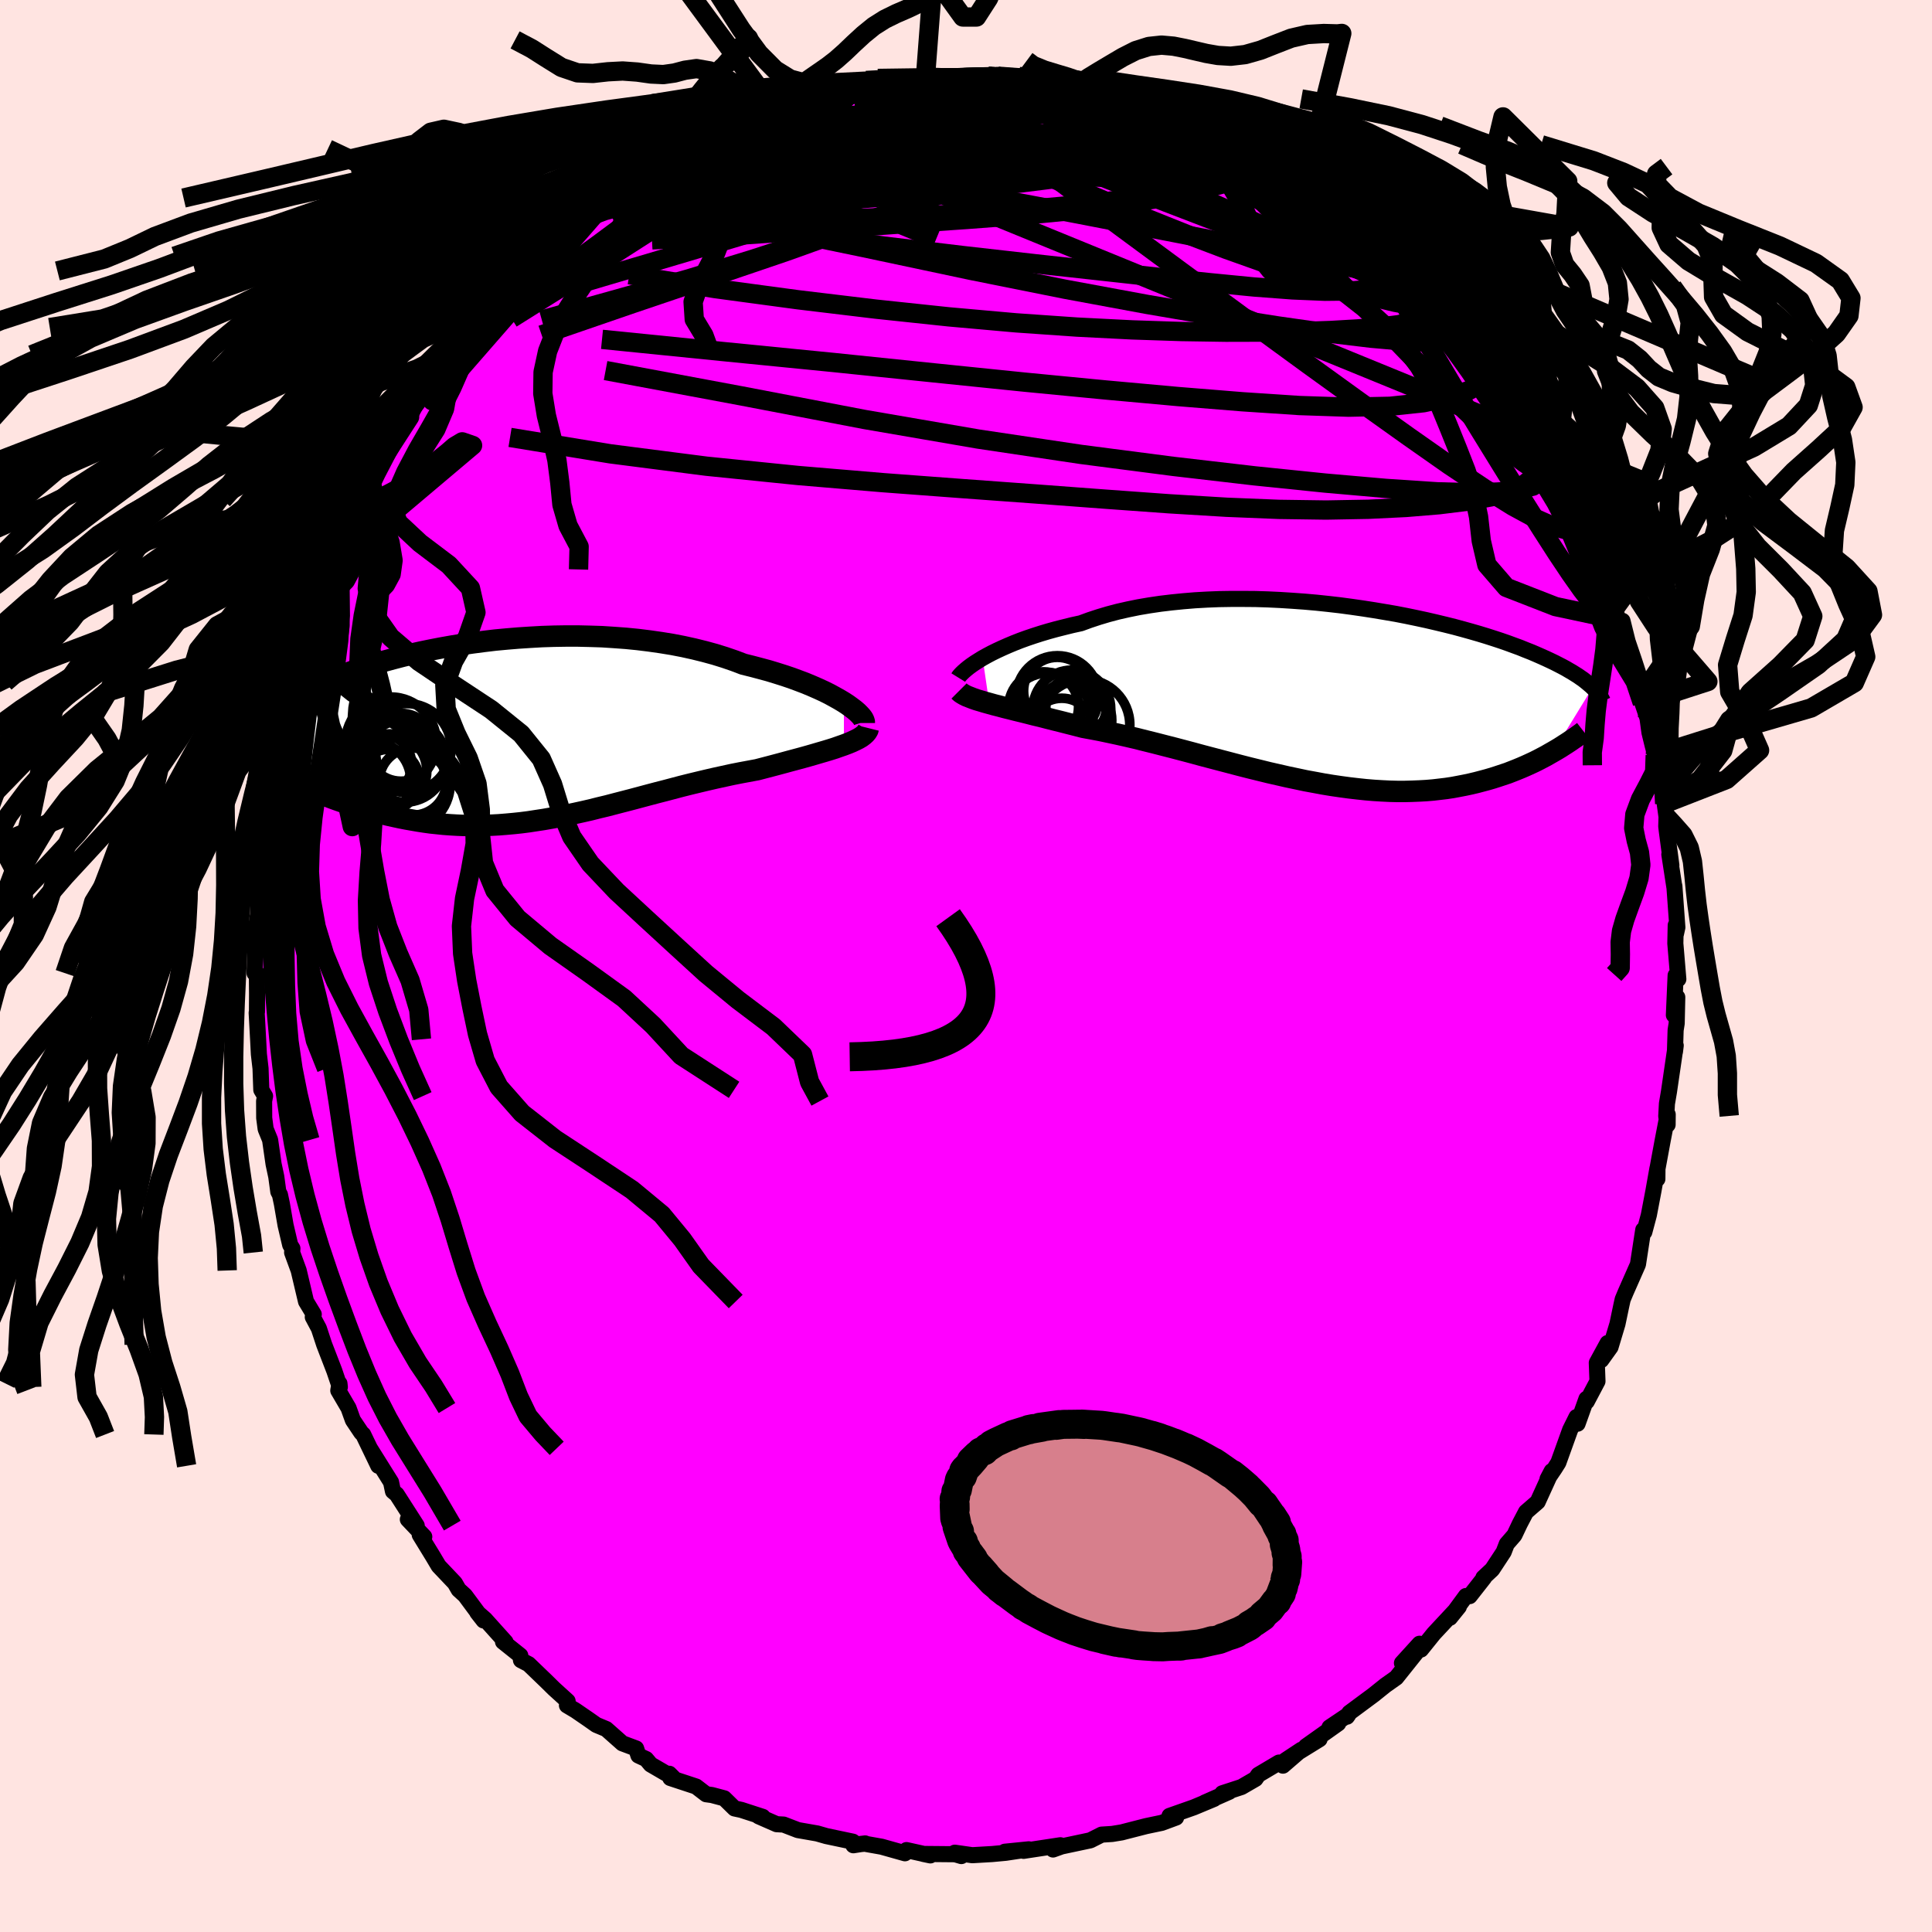 <svg xmlns="http://www.w3.org/2000/svg" width="500" height="500" viewBox="-100 -100 200 200"><defs><clipPath id="c"><path d="m34.9-3-.45-.27-.5-.28-.53-.29-.56-.28-.61-.28-.64-.28-.67-.28-.71-.27-.73-.27-.77-.26-.79-.25-.82-.25-.85-.23-.87-.23-.89-.22-.95-.36-.99-.34-1.03-.32-1.06-.29-1.09-.27-1.13-.25-1.14-.22-1.17-.19-1.19-.17-1.21-.15-1.22-.12-1.23-.09-1.24-.08-1.25-.04-1.25-.03H6.12l-1.25.02-1.23.04-1.23.07-1.22.08-1.2.1-1.18.11-1.17.14-1.15.15-1.12.16-1.1.18-1.07.19-1.04.2-1.02.21-.98.22-.95.23-.92.24-.89.24-.85.25-.82.25-.78.25-.75.26-.71.26-.68.27-.65.26-.61.26-.58.26-.54.27-.52.25-.49.26-.45.26-.43.25-.41.25-.38.25-.36.24-.34.24-.31.24-.29.23-.27.23-.25.23-.23.23-.21.22-.19.22-.18.22-.15.21-.14.21-.13.21-.1.21-.1.2 5.58 6.03.45.18.45.19.47.18.47.18.49.18.49.17.51.18.51.17.52.17.54.16.54.16.55.15.55.15.57.14.58.14.59.13.6.13.61.12.63.11.63.11.65.1.65.09.67.07.67.07.69.05.69.04.7.03.72.01.72.01.73-.02.73-.03.75-.04.75-.06.77-.07.76-.08.78-.1.78-.12.79-.12.8-.14.8-.15.81-.17.82-.17.82-.18.83-.19.83-.21.84-.2.84-.22.85-.22.85-.22.86-.23.86-.23.87-.23.86-.22.87-.23.87-.23.88-.22.87-.21.88-.21.87-.2.87-.19.87-.19.86-.17.86-.16.86-.16.69-.18.69-.18.68-.18.67-.18.66-.18.64-.17.63-.17.61-.17.59-.17.58-.17.55-.16.53-.16.51-.16.48-.17.46-.16"/></clipPath><clipPath id="b"><path d="m-36.87-3.87.45-.25.49-.26.53-.26.56-.26.59-.26.62-.26.66-.26.69-.25.71-.24.75-.24.77-.23.8-.22.83-.21.85-.21.87-.19.9-.33.94-.31.97-.29 1.02-.27 1.06-.24 1.08-.22 1.12-.19 1.15-.17 1.17-.14 1.2-.12 1.21-.1 1.24-.07 1.24-.05 1.26-.02h1.26l1.27.01 1.27.04 1.27.06 1.26.08 1.25.09 1.25.11 1.23.13 1.22.14 1.19.16L2.51-9l1.16.18 1.13.19 1.11.19 1.08.21 1.06.22 1.02.22.99.23.96.23.92.23.89.24.86.24.83.24.79.24.75.24.73.24.69.24.65.24.63.23.59.24.56.22.54.23.5.22.49.22.45.21.44.21.41.21.39.2.37.2.34.2.33.19.3.19.29.18.27.19.25.17.23.18.21.17.2.17.19.16.17.16-4.07 6.65-.37.21-.38.22-.4.21-.4.21-.42.21-.43.2-.44.2-.46.2-.46.19-.48.19-.49.19-.51.17-.51.17-.53.17-.55.16-.56.15-.57.15-.59.14-.61.13-.62.12-.64.12-.66.1-.67.08-.69.08-.71.06-.72.04-.75.03-.75.02h-.78l-.79-.02-.81-.04-.82-.05-.84-.07-.85-.09-.86-.1-.89-.12-.89-.13-.91-.15-.91-.17-.93-.17-.94-.2-.95-.2-.96-.22-.97-.22-.97-.24-.98-.24-.98-.25-.99-.26-.99-.26-.99-.26-.99-.26-.99-.27-.98-.26-.99-.26-.98-.25-.97-.25-.97-.24-.95-.24-.95-.22-.93-.21-.93-.2-.9-.19-.9-.17-.87-.16-.77-.2-.75-.19-.74-.19-.73-.18-.71-.18-.69-.18-.68-.16-.66-.17-.64-.16-.62-.15-.59-.15-.57-.14-.55-.15-.52-.13-.5-.14"/></clipPath><linearGradient id="d" x1="0%" x2="100%" y1="0%" y2="0%"><stop offset="0%" style="stop-color:[object Object];stop-opacity:1"/><stop offset="44.2%" style="stop-color:[object Object];stop-opacity:1"/><stop offset="100%" style="stop-color:[object Object];stop-opacity:1"/></linearGradient><filter id="a"><feTurbulence baseFrequency=".05" numOctaves="3" result="noise" type="noise"/><feDisplacementMap in="SourceGraphic" in2="noise" scale="2"/></filter></defs><rect width="100%" height="100%" x="-100" y="-100" fill="#FFE4E1"/><path fill="#F0F" stroke="#000" stroke-linejoin="round" stroke-width="1.667" d="m73.74 1.36-.28-.39-.18 4.11.35-1.85-.06 2.71-.11.7-.07 2.23.08-.64-.7 4.79-.21 1.23-.07 1.3.14.88.01-1.06-.51 2.64-.6 3.25.04.79.01-1.11-.42 2.36-.47 2.47-.47 1.77-.11-.23-.16 1.03-.39 2.55-1.27 2.88-.31.74-.15.68-.39 1.86-.72 2.4-.96 1.34.66-1.76-1.12 2.05.07 1.91-1.11 2.1-.03-.28-.92 2.57-.11-.69-.66 1.33-1.22 3.39-.39.62-.73 1.08.43-.82-1.45 3.18-1.21 1.05-.64 1.22-.56 1.18-.79.91-.32.83-1.19 1.81-.91.85.07.01-1.49 1.9-.39-.01-1.65 2.25.92-1.14-2.6 2.79-1.32 1.64-.15-.6-1.82 2 1.47-1.07-2.06 2.58-1.12.79-1.22.98-2.52 1.87-.24.4.14-.2-1.95 1.31.9-.41-3.34 2.37 1.41-.74-3.53 2.18 1.65-1.09-1.91 1.65-.41-.32-2.14 1.27-.29.42-1.45.84-1.99.65.73-.16-2.54 1.12.96-.38-2.11.88-2.5.88.68.17-1.49.55-1.62.34-2.03.52-.5.13-.98.16-1.09.07-1.17.59-2.97.63-.89.32.76-.44-3.81.58.53-.13-2.47.22 2.48-.25-2.39.36-1.4.13-2.06.12-1.81-.26.68.35-.65-.19-3.28-.03.72.15-2.47-.55-.16.33-2.42-.68-1.75-.31-1.13.11 1.18-.14-1.22.19-.05-.37-2.75-.58-.94-.27-2-.35-1.48-.57-.72-.04-1.87-.82.43.06-2.22-.72-.7-.15-1.07-1.05-1.28-.34-.59-.08-1.04-.8-2.67-.88-.1-.44.39.39-2.32-1.35-.47-.56-.8-.37-.24-.73-1.42-.53-1.67-1.48-1.03-.43-.78-.55-1.37-.94-.89-.53.07-.44-1.43-1.3-.74-.73-1.87-1.8-.79-.41-.07-.48-1.79-1.43.27.04-2.12-2.36-.81-.71.65.83-1.92-2.59-.66-.6-.39-.68-1.68-1.77-.57-.96-1.39-2.27.47.2-1.7-1.79.92.64-2.07-3.23-.39-.32-.2-.95-2.19-3.5.87 1.81-1.56-3.24-.2-.19-.87-1.3-.45-1.25-1.06-1.81.12-.73.04.37-.57-1.68-1.05-2.72-.55-1.67-.63-1.18.1-.28-.8-1.33-.76-3.21-.68-1.86.03-.42-.23-.37-.48-2.05-.38-2.2-.2-.94-.17-.32-.21-1.55-.28-1.31-.36-2.5-.46-1.13-.15-1.14-.01-1.75.1-.51-.39-.65-.08-2.22-.17-1.47-.08-1.54-.15-2.75.03-.09.01-1.84-.02-2.17h-.24l.09-3.54-.08.69-.05-.48.39-2.73.06-2.62-.15-1.38.38-.98-.01-2.28.15.53.22-2.58.4-2.8-.29.95.99-3.99-.46.37.99-2.96.29-1.21.11-1.69-.02.18 1.01-2.94-.41.33.7-1.33-.39.35.76-2.89.6-1.03.03-.48.23-1.95 1.4-3.52.41-.44.1-.09.4-1.28.14-.53.57-1.96.78-1.66.5-1.11.93-1.95.01.71 2.22-4.75-1.62 2.69 2.08-3.64.18-.1.95-1.07.94-2.33.64-.92-.12.83 1.36-2.72.04.27 1.73-2.47 1.26-1.52.36-.5 1.23-2.31 1.06-.46-.23.29.59-1.6.62-.37 2.4-2.21 1.49-1.51-.43.43 2.11-2.1-.21.14.37-.51 1.54-1.26-.3.33 1.94-1.59.94-.88 1.48-1.17 1-.73.73-.45-.23.24 1.67-1.22 1.78-1.25.21-.45 2.21-.62 1.58-1.07-.08-.55 1.14-.03.98-.8.92-.4.43-.15 2.63-1.27 1.15-.2.41-.24 1.05-.41 1.06-.26 1.47-.41 1.13-.44 2.4-.87.26-.26.99-.09.01-.19.96-.22 2.82-.48-.97.26 1.43-.08 1.64-.47 3.3-.07-1.08-.14 1.05-.11h1l1.38.22 2.65-.16.91-.18.99.04.54.33.3-.32 2.6.11.47.14.75.32 2.83.5 1.59.23-.85.03 1.59.3.82-.1 2.12.69-.91-.04 1.7.12 2.74 1.09v-.2l1.55.55 2.12.8-.09.16-.41-.62 1.74 1.01 1.82 1.02 2.7 1.3h.59l-1.47-.37 2.57 1.46 2.08.81 1.15.64-.35.17.87.45.6.03 2.97 1.82-.69-.48 1.57 1.78 1.41 1.1.77.82 1.23.46.94.74-.18.41 2.09 1.36 1.04 1.28.44.33 1.11 1.28.37.27 1.4 1.74.68.3 1.29 1.73.03.05 1.68 2.03-.06.02.08.26 1.02 1.43 1.43 1.8-.44-1 2.02 3.24-.36-.53 1.48 1.96 1.25 2.03.36 1.78 1.08 1.1.22.22.08.58.6 1.18 1.26 2.05 1.4 2.3-.37-.1.02.61 1.13 1.84.68 2.85-.42-1.64 1.74 3.55.41 1.6-.14.36.81 1.95.04-.73.53 2.13.68 2 1.02 3.15-.75-.98.57 2.18.54 1.6.2 1.47.34 1.39.26.96.74 3.07-.5-2.37.74 4.32.19 1.38-.03.97.05.43.48 3.6-.21-1.12.53 3.44-.01-.18.31 4.29-.15.69-.02-.91-.04 1.88.31 3.7-.28-.39" filter="url(#a)"/><path fill="#fff" d="m-36.87-3.87.45-.25.49-.26.53-.26.56-.26.59-.26.62-.26.66-.26.69-.25.71-.24.75-.24.77-.23.8-.22.83-.21.85-.21.87-.19.9-.33.94-.31.97-.29 1.02-.27 1.06-.24 1.08-.22 1.12-.19 1.15-.17 1.17-.14 1.2-.12 1.21-.1 1.24-.07 1.24-.05 1.26-.02h1.26l1.27.01 1.27.04 1.27.06 1.26.08 1.25.09 1.25.11 1.23.13 1.22.14 1.19.16L2.51-9l1.16.18 1.13.19 1.11.19 1.08.21 1.06.22 1.02.22.99.23.96.23.92.23.89.24.86.24.83.24.79.24.75.24.73.24.69.24.65.24.63.23.59.24.56.22.54.23.5.22.49.22.45.21.44.21.41.21.39.2.37.2.34.2.33.19.3.19.29.18.27.19.25.17.23.18.21.17.2.17.19.16.17.16-4.07 6.65-.37.21-.38.22-.4.21-.4.21-.42.21-.43.2-.44.2-.46.2-.46.19-.48.19-.49.19-.51.17-.51.17-.53.17-.55.16-.56.15-.57.15-.59.14-.61.13-.62.12-.64.12-.66.1-.67.08-.69.08-.71.06-.72.04-.75.03-.75.02h-.78l-.79-.02-.81-.04-.82-.05-.84-.07-.85-.09-.86-.1-.89-.12-.89-.13-.91-.15-.91-.17-.93-.17-.94-.2-.95-.2-.96-.22-.97-.22-.97-.24-.98-.24-.98-.25-.99-.26-.99-.26-.99-.26-.99-.26-.99-.27-.98-.26-.99-.26-.98-.25-.97-.25-.97-.24-.95-.24-.95-.22-.93-.21-.93-.2-.9-.19-.9-.17-.87-.16-.77-.2-.75-.19-.74-.19-.73-.18-.71-.18-.69-.18-.68-.16-.66-.17-.64-.16-.62-.15-.59-.15-.57-.14-.55-.15-.52-.13-.5-.14" filter="url(#a)" transform="translate(38.59 -28.01)"/><path fill="#fff" d="m34.9-3-.45-.27-.5-.28-.53-.29-.56-.28-.61-.28-.64-.28-.67-.28-.71-.27-.73-.27-.77-.26-.79-.25-.82-.25-.85-.23-.87-.23-.89-.22-.95-.36-.99-.34-1.03-.32-1.06-.29-1.09-.27-1.13-.25-1.14-.22-1.17-.19-1.19-.17-1.21-.15-1.22-.12-1.23-.09-1.24-.08-1.25-.04-1.25-.03H6.12l-1.25.02-1.23.04-1.23.07-1.22.08-1.2.1-1.18.11-1.17.14-1.15.15-1.12.16-1.1.18-1.07.19-1.04.2-1.02.21-.98.22-.95.23-.92.24-.89.24-.85.25-.82.25-.78.25-.75.26-.71.26-.68.27-.65.26-.61.26-.58.26-.54.27-.52.25-.49.26-.45.26-.43.25-.41.25-.38.25-.36.24-.34.24-.31.24-.29.23-.27.23-.25.23-.23.23-.21.22-.19.22-.18.22-.15.21-.14.21-.13.21-.1.21-.1.2 5.58 6.03.45.18.45.19.47.18.47.18.49.18.49.17.51.18.51.17.52.17.54.16.54.16.55.15.55.15.57.14.58.14.59.13.6.13.61.12.63.11.63.11.65.1.65.09.67.07.67.07.69.05.69.04.7.03.72.01.72.01.73-.02.73-.03.75-.04.75-.06.77-.07.76-.08.78-.1.78-.12.79-.12.8-.14.8-.15.81-.17.82-.17.82-.18.83-.19.83-.21.84-.2.84-.22.85-.22.85-.22.86-.23.86-.23.87-.23.86-.22.87-.23.87-.23.88-.22.87-.21.88-.21.87-.2.87-.19.87-.19.86-.17.86-.16.86-.16.69-.18.69-.18.68-.18.67-.18.66-.18.64-.17.63-.17.61-.17.59-.17.58-.17.55-.16.53-.16.51-.16.48-.17.46-.16" filter="url(#a)" transform="translate(-47.54 -24.3)"/><g fill="none" stroke="#000" transform="translate(38.59 -28.01)"><path stroke-linejoin="round" stroke-width="1.667" d="m-39.39-1.85.08-.13.12-.14.16-.17.2-.19.23-.2.27-.22.31-.23.35-.24.38-.24.42-.26.45-.25.49-.26.53-.26.56-.26.59-.26.62-.26.66-.26.69-.25.71-.24.75-.24.77-.23.8-.22.83-.21.85-.21.87-.19.9-.33.94-.31.97-.29 1.02-.27 1.06-.24 1.08-.22 1.12-.19 1.15-.17 1.17-.14 1.2-.12 1.21-.1 1.24-.07 1.24-.05 1.26-.02h1.26l1.27.01 1.27.04 1.27.06 1.26.08 1.25.09 1.25.11 1.23.13 1.22.14 1.19.16L2.51-9l1.16.18 1.13.19 1.11.19 1.08.21 1.06.22 1.02.22.99.23.96.23.92.23.89.24.86.24.83.24.79.24.75.24.73.24.69.24.65.24.63.23.59.24.56.22.54.23.5.22.49.22.45.21.44.21.41.21.39.2.37.2.34.2.33.19.3.19.29.18.27.19.25.17.23.18.21.17.2.17.19.16.17.16.16.16.14.15.13.15.12.15.11.14.1.14.08.14.08.13.07.14.06.13" filter="url(#a)"/><path stroke-linejoin="round" stroke-width="2.222" d="m-39.31-.46.14.14.19.13.22.13.26.13.31.12.33.13.37.13.41.12.43.13.47.13.5.14.52.13.55.15.57.14.59.15.62.15.64.16.66.17.68.16.69.18.71.18.73.18.74.19.75.19.77.2.87.16.9.17.9.19.93.2.93.21.95.22.95.24.97.24.97.25.98.25.99.26.98.26.99.27.99.26.99.26.99.26.99.26.98.25.98.24.97.24.97.22.96.22.95.2.94.2.93.17.91.17.91.15.89.13.89.12.86.1.85.09.84.07.82.05.81.04.79.02h.78l.75-.02.75-.03.72-.04.71-.06.69-.08.67-.08.66-.1.64-.12.62-.12.61-.13.59-.14.57-.15.56-.15.55-.16.53-.17.51-.17.51-.17.49-.19.48-.19.46-.19.46-.2.44-.2.43-.2.42-.21.4-.21.4-.21.38-.22.37-.21.36-.21.35-.21.34-.22.33-.21.32-.21.3-.21.3-.2.29-.21.28-.2.27-.21" filter="url(#a)"/><circle cx="-27.533" cy="2.575" r="4.034" clip-path="url(#b)" filter="url(#a)"/><circle cx="-27.638" cy="1.41" r="4.03" clip-path="url(#b)" filter="url(#a)"/><circle cx="-29.138" cy="-.455" r="3.492" clip-path="url(#b)" filter="url(#a)"/><circle cx="-27.188" cy="1.2" r="3.14" clip-path="url(#b)" filter="url(#a)"/><circle cx="-30.018" cy="1.99" r="4.338" clip-path="url(#b)" filter="url(#a)"/><circle cx="-29.128" cy=".155" r="4.264" clip-path="url(#b)" filter="url(#a)"/><circle cx="-26.353" cy="3.055" r="4.72" clip-path="url(#b)" filter="url(#a)"/><circle cx="-27.508" cy="2.115" r="3.472" clip-path="url(#b)" filter="url(#a)"/><circle cx="-30.553" cy="1.175" r="3.616" clip-path="url(#b)" filter="url(#a)"/><circle cx="-28.678" cy="3.62" r="3.33" clip-path="url(#b)" filter="url(#a)"/></g><g fill="none" stroke="#000" transform="translate(-47.54 -24.3)"><path stroke-linejoin="round" stroke-width="2.222" d="M37.01-.85v-.13l-.05-.16-.09-.18-.15-.2-.19-.21-.24-.24-.28-.24-.33-.25-.37-.27L34.9-3l-.45-.27-.5-.28-.53-.29-.56-.28-.61-.28-.64-.28-.67-.28-.71-.27-.73-.27-.77-.26-.79-.25-.82-.25-.85-.23-.87-.23-.89-.22-.95-.36-.99-.34-1.03-.32-1.06-.29-1.09-.27-1.13-.25-1.14-.22-1.17-.19-1.19-.17-1.21-.15-1.22-.12-1.23-.09-1.24-.08-1.25-.04-1.25-.03H6.12l-1.25.02-1.23.04-1.23.07-1.22.08-1.2.1-1.18.11-1.17.14-1.15.15-1.12.16-1.1.18-1.07.19-1.04.2-1.02.21-.98.22-.95.23-.92.24-.89.24-.85.25-.82.25-.78.25-.75.26-.71.26-.68.27-.65.26-.61.26-.58.26-.54.27-.52.25-.49.26-.45.26-.43.25-.41.25-.38.25-.36.24-.34.24-.31.24-.29.23-.27.23-.25.23-.23.23-.21.22-.19.22-.18.22-.15.21-.14.21-.13.21-.1.21-.1.2-.08.2-.06.19-.06.19-.04.19-.03.19-.02.18-.01.19.01.17.01.18.02.17M37.43-.33l-.05.2-.11.19-.15.18-.2.18-.24.18-.29.17-.32.16-.36.17-.39.16-.42.16-.46.16-.48.17-.51.16-.53.16-.55.16-.58.17-.59.17-.61.17-.63.17-.64.17-.66.18-.67.18-.68.18-.69.18-.69.18-.86.16-.86.16-.86.17-.87.19-.87.19-.87.2-.88.21-.87.21-.88.22-.87.23-.87.23-.86.22-.87.23-.86.23-.86.23-.85.22-.85.22-.84.22-.84.2-.83.21-.83.19-.82.18-.82.17-.81.17-.8.15-.8.14-.79.12-.78.12-.78.1-.76.08-.77.07-.75.06-.75.04-.73.03-.73.02-.72-.01-.72-.01-.7-.03-.69-.04-.69-.05-.67-.07-.67-.07-.65-.09-.65-.1-.63-.11-.63-.11-.61-.12-.6-.13-.59-.13-.58-.14-.57-.14-.55-.15-.55-.15-.54-.16-.54-.16-.52-.17-.51-.17-.51-.18-.49-.17-.49-.18-.47-.18-.47-.18-.45-.19-.45-.18-.43-.18-.42-.19-.42-.18-.4-.18-.4-.19-.38-.18-.38-.17-.36-.18-.36-.18-.34-.17" filter="url(#a)"/><circle cx="-11.984" cy="1.156" r="4.698" clip-path="url(#c)" filter="url(#a)"/><circle cx="-12.224" cy="5.036" r="3.166" clip-path="url(#c)" filter="url(#a)"/><circle cx="-10.549" cy="3.056" r="4.284" clip-path="url(#c)" filter="url(#a)"/><circle cx="-14.069" cy="5.116" r="4.132" clip-path="url(#c)" filter="url(#a)"/><circle cx="-10.359" cy="1.736" r="4.606" clip-path="url(#c)" filter="url(#a)"/><circle cx="-12.974" cy="3.461" r="3.142" clip-path="url(#c)" filter="url(#a)"/><circle cx="-10.684" cy="5.446" r="4.826" clip-path="url(#c)" filter="url(#a)"/><circle cx="-10.949" cy="1.661" r="3.512" clip-path="url(#c)" filter="url(#a)"/><circle cx="-12.104" cy="4.101" r="3.826" clip-path="url(#c)" filter="url(#a)"/><circle cx="-9.724" cy="5.211" r="3.478" clip-path="url(#c)" filter="url(#a)"/></g><g fill="none" stroke="url(#d)" stroke-linejoin="round" stroke-width="2"><path d="m-40.67-76.51 1.27-.88 1.77-.8 2.09-.63 2.42-.54 2.82-.53 3.26-.59 3.65-.63 3.97-.63 4.22-.59 4.38-.52 4.5-.44 4.58-.4 4.6-.38 4.65-.39 4.76-.36 4.91-.28 4.82-.25m11.02 3.41.91.43 1.15.61 1.18.75 1.11.83 1.04.85.96.81.87.72.73.61.59.49.43.39.26.28.07.17-.12.03-.35-.12-.58-.29-.86-.49-1.16-.71-1.48-.95-1.8-1.21-2.1-1.45-2.54-1.76-3.3-2.23" filter="url(#a)"/><path d="m-9.57-91.38.11.23 1.56.28 2.29.44 2.61.65 2.79.84 3 1.03 3.29 1.19 3.57 1.32 3.8 1.43 3.91 1.55 3.98 1.64 4.01 1.73 4.08 1.82 4.16 1.9 4.21 1.94 4.16 1.92 4.03 1.81" filter="url(#a)"/><path d="m27.57-85.02 2 1.14 1.04.78.13.55-.55.43-1.06.42-1.5.46-2 .53-2.57.61-3.19.64-3.85.63-4.53.58-5.26.5-6.03.46-6.86.47-7.74.54-8.64.6-9.47.51" filter="url(#a)"/><path d="m50.96-66.47.72 1.2-.46.43-1.22.2-1.92.06-2.66-.1-3.49-.31-4.36-.52-5.28-.75-6.25-.98-7.31-1.25-8.48-1.57-9.73-1.95-11.03-2.34-12.38-2.56" filter="url(#a)"/><path d="m13.37-90.53 1.04.49.27.44.01.58-.34.74-.88.87-1.52 1.01-2.25 1.16-2.98 1.33-3.69 1.56-4.36 1.81-5 2.03-5.73 2.2-6.56 2.35-7.5 2.55-8.45 2.86-9.36 3.22" filter="url(#a)"/><path d="m-38.25-78.56 1.1-.54 1.5-.36 2.13-.4 2.77-.47 3.35-.51 3.8-.48 4.16-.41 4.4-.34 4.61-.28 4.77-.23 4.95-.2 5.12-.16 5.28-.12 5.45-.05 5.66.07 5.8.17M3.27-91.74l.99-.1 1.58.21 1.79.42 1.95.56 2.03.62 2.01.66 1.96.65 1.89.63 1.84.6 1.79.59 1.73.57 1.64.55 1.53.54 1.4.5 1.12.4.62.21-.23-.16" filter="url(#a)"/><path d="m-17.01-89.27 1.61-.61.87-.32.61-.18.51-.11.46-.04.38.04.25.12.06.22-.18.32-.5.44-.89.6-1.29.75-1.66.9-2.01 1.05-2.4 1.19-2.88 1.36-3.49 1.59-4.21 1.9-4.98 2.3m71.24-3.71 1.82 1.16 1.03.84.95.85.91.82.84.71.72.61.59.53.45.46.29.37.13.28-.08.16-.3.01-.55-.15-.81-.32-1.08-.5-1.35-.69-1.63-.88-1.96-1.1-2.33-1.35-2.76-1.59-3.2-1.85-3.62-2.09-3.83-2.31m-11.33-4 2.14.38 1.24.24.88.18.81.18.8.18.75.18.68.2.57.18.43.18.23.16-.03.11-.33.08-.66.03-.99-.01-1.34-.03-1.69-.07-2.05-.14-2.44-.23-2.85-.32-3.37-.4-4.15-.41m69.5 50 .18-.06.54 1.16.42 1.13.26.87.15.64.06.51-.03.39-.15.26-.29.04-.45-.25-.63-.57-.81-.93-1-1.29-1.2-1.7-1.41-2.11-1.64-2.55-1.89-3-2.15-3.46-2.44-3.96-2.71-4.47-2.94-4.96-3.2-5.41" filter="url(#a)"/><path d="m27.57-85.02 2.27 1.24 1.8 1.06 1.42.98 1.29.99 1.35 1.09 1.46 1.21 1.57 1.34 1.61 1.44 1.61 1.48 1.55 1.44 1.46 1.33 1.34 1.21 1.21 1.07 1.06.95.93.84.77.7.6.54.43.37.28.2.05-.05M12.55-90.43l.88.13.62.32.37.4.18.51-.06.6-.42.69-.87.76-1.33.84-1.8.92-2.22 1.02-2.64 1.16-3.08 1.3-3.61 1.45-4.22 1.58-4.87 1.73-5.5 1.88-6.07 1.98-6.61 2.02-7.22 2.04-7.99 2.23" filter="url(#a)"/><path d="m6.64-91.81 1.27.34 1.46.31 1.12.24.86.18.72.17.64.17.55.17.45.19.33.2.15.2-.06.18-.32.16-.63.14-.96.11-1.28.1-1.58.08-1.88.08-2.22.04-2.57-.02-2.96-.09-3.3-.14-3.68-.17-4.26-.14m40.55 4.66-.08.23 1.22.76 1.43.82 1.26.75 1.1.67 1.03.64.99.63.95.63.84.61.69.52.46.37.2.17-.09-.07-.42-.29-.75-.5-1.02-.65-1.22-.83-1.43-1.08m-73.93 3.88 1.4-.92 1.44-.6 1.65-.44 2-.43 2.41-.48 2.77-.49 3.05-.48 3.25-.43 3.4-.36 3.5-.28 3.6-.23 3.7-.2 3.79-.19 3.87-.19 3.93-.18 3.94-.16 3.91-.09 3.91-.03 3.93.06 3.92.08 3.64.02m32.14 29.96.57.76-.05.56-.41.67-.7.8-1.05.81-1.49.71-1.96.58-2.45.45-2.92.36-3.4.28-3.89.19-4.39.08-4.89-.07-5.42-.22-5.95-.36-6.5-.47-7.08-.53-7.67-.56-8.29-.62-8.9-.75-9.45-.96-9.95-1.28-10.38-1.7" filter="url(#a)"/><path d="m28.45-84.65.11.01.19.3.4.51.28.54-.09.49-.49.42-.87.4-1.2.42-1.53.44-1.91.48-2.34.5-2.81.5-3.33.47-3.88.43-4.44.4-4.98.35-5.5.31-6.03.25-6.61.18-7.29.18-8.07.25m5.6-9.07 1-.42 1.29-.53 1.1-.4.88-.29.77-.21.68-.16.59-.1.43-.02.21.09-.07.24-.34.4-.6.55-.84.71-1.06.86-1.3 1.03-1.58 1.2-1.91 1.41-2.31 1.65-2.78 1.92-3.24 2.18-3.6 2.38-3.83 2.48-4.05 2.42m100.58 5.77.63 1.03-.18.68-.74.72-1.34.72-1.98.69-2.7.58-3.48.37-4.29.09-5.09-.17-5.89-.39-6.67-.54-7.49-.68-8.38-.81-9.38-.96-10.46-1.08-11.51-1.14-12.41-1.25m24.33-25.81 1.32-.24 1.35-.17 1.31-.12 1.42-.12 1.51-.12 1.48-.12 1.38-.1 1.27-.08 1.18-.06 1.09-.05.95-.04.76-.03.51-.02h.21l-.12.01-.48.03-.85.03-1.21.04-1.42.03-1.45.04" filter="url(#a)"/><path d="m-36.75-79.5 1.75-1.09 2.01-.87 2.31-.69 2.63-.6 2.86-.51 3.08-.43 3.28-.37 3.52-.31 3.77-.27 3.98-.25 4.14-.24 4.2-.22 4.19-.2 4.19-.17 4.2-.12 4.06-.15 3.58-.34m-49.24 1.64 1.07-.6 1.44-.45 1.86-.41 2.18-.37 2.37-.31 2.52-.23 2.66-.19 2.82-.15 2.95-.16 3.01-.15 3.02-.13 2.97-.11 2.87-.08 2.75-.07 2.61-.08 2.5-.09 2.48-.04 2.54.06 2.5.09" filter="url(#a)"/><path d="m64.06-46.02-.32.08-.3.37-.49.35-.85.06-1.29-.34-1.81-.8-2.39-1.3-2.98-1.85-3.6-2.4-4.19-2.94-4.81-3.43-5.47-3.95-6.22-4.54-7.1-5.21-8.05-5.94-8.9-6.69" filter="url(#a)"/><path d="m23.93-86.97 1.77.94 1.24.66.67.44.4.38.24.38.04.35-.25.29-.58.21-.91.15-1.22.11-1.52.08-1.86.06-2.25.03-2.68-.03-3.18-.12-3.72-.21-4.29-.33L1-84.02l-5.31-.56-5.78-.71-6.26-.9m31.84-3.65.08.1 1.17.34 1.47.44 1.42.46 1.21.4.95.33.68.23.47.18.31.15.09.09-.3-.05-.92-.3-1.68-.58-2.52-.84" filter="url(#a)"/><path d="m10.96-90.73 1.34.21 1.16.22 1.02.24.95.25.92.27.84.25.65.21.37.16.02.07-.4-.04-.82-.12-1.22-.21-1.63-.29-2.11-.39-2.68-.53-3.22-.7M44.6-73.45l.66.93.18.66-.21.57-.61.5-1.05.42-1.57.31-2.12.18-2.73.03-3.34-.14-3.98-.3-4.61-.45-5.28-.55-5.99-.66-6.72-.74-7.5-.85-8.25-.99-8.96-1.2-9.54-1.56" filter="url(#a)"/><path d="m42.69-75.22.41.65.76.81.57.71.27.55-.02.4-.3.27-.59.14-.91-.01-1.25-.19-1.65-.39-2.08-.6-2.53-.81-2.99-1.04-3.47-1.24L25-77.42l-4.35-1.67-4.82-1.9-5.41-2.13-6.18-2.36-7.05-2.62m14.62-2.66.07.18 1.1.38 1.54.54 1.76.68 1.91.78 2.06.85 2.14.91 2.15.93 2.03.9 1.85.82 1.59.69 1.36.55 1.15.43.92.33.46.18m-55.62-6.14 1.08-.36 1.25-.38 1.38-.44 1.36-.45 1.22-.43 1.03-.35.81-.28.64-.19.48-.11.31-.04.1.06-.2.16-.56.26-1.01.38-1.5.47-1.98.56-2.33.66" filter="url(#a)"/><path d="m19.02-88.87 1.32.54.62.43-.04.33-.44.39-.7.5-1.05.6-1.56.62-2.21.62-2.9.62-3.61.65-4.35.71-5.12.74-5.93.75-6.71.73-7.39.67-8.07.65m-1.76-3.72 1.06-.82.73-.53.73-.42.76-.37.77-.34.75-.29.67-.21.51-.09.34.04.14.16-.05.28-.24.41-.47.54-.74.7-1.06.89-1.43 1.13-1.82 1.38-2.19 1.65-2.55 1.92-2.85 2.12-3.1 2.27-3.37 2.41-3.85 2.73" filter="url(#a)"/><path d="m-33.3-81.97 1.05-.42 2.02-.37 2.43-.2 2.77-.01 3.15.18 3.59.33 4.04.46 4.47.57 4.84.69 5.14.82 5.4.94 5.61 1.06L17-76.8l5.93 1.15 6.02 1.17L35-73.32l6.01 1.23M29.04-84.65l-.08.24 1.25.78 1.45.86 1.31.81 1.18.76 1.14.75 1.15.77 1.15.8 1.09.81 1 .77.86.67.67.53.47.37.25.19v.01l-.27-.2-.57-.46-.9-.77-1.24-1.08-1.66-1.39m-50.65-11.06.48-.2 1.09-.21 1.25-.16 1.33-.14 1.4-.13 1.42-.14 1.37-.12 1.27-.11 1.16-.09 1.07-.07.97-.04.84-.03.64-.02h.36l.06.01-.24.03-.51.04-.74.06-1.01.09-1.41.13-2.01.16-2.76.17m68.05 39.13-.1.7-.59.92-1.35.84-2.29.53-3.31.17-4.31-.12-5.28-.35-6.28-.55-7.32-.75-8.43-.98-9.55-1.24-10.65-1.59-11.73-2.02-12.8-2.45-14.04-2.62" filter="url(#a)"/><path d="m-39.73-77.39 1.43-.93 1.56-.64 1.81-.5 2.22-.53 2.66-.6 3.07-.65 3.37-.65 3.61-.61 3.77-.54 3.88-.48 3.97-.42 4.03-.4 4.1-.39 4.18-.39 4.22-.37 4.11-.4L16-86.4l3.24-.7" filter="url(#a)"/><path d="m-18.14-88.83 1.26-.47 1.04-.37.6-.16.25.04.01.21-.18.37-.4.53-.64.71-.95.9-1.31 1.13-1.77 1.38-2.3 1.65-2.83 1.95-3.3 2.22-3.74 2.46-4.21 2.7-4.84 3.03-5.6 3.51" filter="url(#a)"/><path d="m-37.25-79.29.76-.35 1.34-.53 2-.78 2.49-.92 2.82-.95 3.02-.94 3.15-.9 3.23-.87 3.29-.82 3.36-.79 3.43-.76 3.47-.76 3.41-.76 3.11-.78 2.58-.79m28.01 8.24.7.47.49.36.6.38.69.41.63.42.45.39.2.29-.14.11-.54-.14-.96-.42-1.37-.69-1.77-.92-2.24-1.18-2.83-1.51-3.47-1.87m-43.33-1.51 1.23-.3 1.56-.39 1.71-.44 1.72-.4 1.65-.34 1.61-.27 1.61-.22 1.64-.19 1.67-.16 1.68-.14 1.63-.14 1.51-.14 1.32-.15 1.04-.15.74-.14.47-.11.27-.06.09-.05-.14-.07" filter="url(#a)"/><path d="m-28.24-84.69 1.06-.59 1.4-.39 1.81-.32 2.12-.24 2.31-.14 2.46-.05 2.62.01 2.8.07 2.96.09 3.06.11 3.12.16 3.14.2 3.13.25 3.11.3 3.1.32 3.08.31 3.06.28 3 .26 2.92.26 2.79.27 2.66.35 2.72.46m19.45 14.47.96 1.27.79 1.05.73 1 .71.98.71 1 .73 1.02.76 1.04.73 1.03.7.98.61.9.5.77.36.58.17.32-.03.04-.23-.27-.43-.55-.61-.82-.76-1.06-.93-1.34-1.17-1.72-1.48-2.18" filter="url(#a)"/><path d="m22.19-87.98 1.83 1.09 2.08 1.27 1.99 1.29 1.86 1.3 1.86 1.38 1.98 1.47 2.06 1.55 2.05 1.56 1.97 1.54 1.89 1.5 1.83 1.46 1.78 1.42 1.69 1.38 1.5 1.26 1.24 1.02M10.96-90.73l1.17.24.66.3.2.4-.18.51-.53.64-.94.76-1.44.89-2.03 1-2.66 1.09-3.29 1.2-3.9 1.33-4.47 1.47-5.09 1.66-5.81 1.85-6.72 2.04-7.79 2.31-8.85 2.62" filter="url(#a)"/><path d="m45.64-72.17.54.54.57.67.48.68.36.62.16.53-.09.4-.37.24-.66.08-.96-.07-1.23-.22-1.5-.36-1.8-.48-2.12-.62-2.47-.76-2.83-.91-3.22-1.09-3.62-1.29-4.05-1.54-4.55-1.82-5.09-2.13-5.62-2.43-6.02-2.7-6.38-2.96" filter="url(#a)"/><path d="m15.49-89.84.18.2 1.48.66 1.97.95 2.14 1.15 2.21 1.26 2.22 1.36 2.24 1.44 2.32 1.53 2.44 1.64 2.52 1.71 2.53 1.73 2.43 1.69 2.31 1.62 2.17 1.54 2.03 1.39 1.76 1.14m-70.57-18.68.71-.28 1.18-.36 1.5-.41 1.71-.46 1.77-.49 1.7-.46 1.53-.41 1.3-.34 1.09-.28.9-.22.75-.17.52-.1.16-.04-.38.06-1.08.15" filter="url(#a)"/><path d="m27.57-85.02 1.99 1.11 1.05.72.12.44-.6.27-1.15.2-1.64.18-2.18.18-2.79.15-3.48.11-4.25.02-5.1-.1-5.97-.25-6.87-.4-7.75-.55-8.65-.7" filter="url(#a)"/><path d="m2.73-92.07.71.22 1.27.29 1.66.48 1.92.69 2.1.87 2.2.99 2.25 1.09 2.26 1.14 2.28 1.18 2.31 1.22 2.36 1.24 2.4 1.27 2.44 1.3 2.46 1.33 2.43 1.33 2.36 1.32 2.26 1.3 2.14 1.25 2.01 1.19 1.89 1.1 1.75.99 1.54.86" filter="url(#a)"/><path d="m47.19-70.56.5.61.45.82.14.77-.25.67-.67.55-1.08.43-1.51.32-1.92.25-2.32.19-2.75.16-3.17.11-3.62.06-4.09.01-4.58-.07-5.12-.17-5.7-.29-6.33-.44-6.95-.62-7.55-.8-8.07-.97-8.54-1.15-8.92-1.44m46.67-19.2.03.16.97.34 1.32.48 1.48.61 1.63.71 1.77.81 1.88.88 1.91.94 1.9.97 1.86.99 1.82 1 1.79 1.01 1.76 1.01 1.72.99 1.63.93 1.5.85 1.33.75 1.16.64.97.51.75.36.46.16.21-.02.09-.12" filter="url(#a)"/><path d="m38.34-78.34 1.12.9.86.66.64.51.42.41.23.34.02.25-.23.12-.55-.07-.92-.29-1.34-.52-1.77-.79-2.23-1.05-2.69-1.34-3.18-1.65-3.7-1.98-4.25-2.33-4.62-2.66" filter="url(#a)"/><path d="m22.69-87.52-.08.03.3.2.64.48.63.59.37.57v.51l-.35.48-.69.45-1.03.44-1.4.42-1.79.39-2.19.37-2.58.38-3 .41-3.44.44-3.95.49-4.48.5-5.04.5-5.58.45-6.09.35-6.52.22-6.99.12m88.38 21.47.93 1.77.62 1.29.44.88.3.65.22.56.14.52.02.43-.14.26-.34.04-.55-.19-.77-.43-.97-.67-1.19-.93-1.41-1.2-1.67-1.53-1.96-1.88-2.28-2.26-2.59-2.64-2.89-2.99-3.21-3.36-3.64-3.79-4.25-4.4-4.96-5.11m-55.9-2.45 1.11-.62 1.56-.48 2.05-.48 2.41-.48 2.64-.45 2.8-.39 2.95-.35 3.08-.34 3.16-.35 3.15-.36 3.05-.37 2.89-.33 2.71-.28 2.58-.22 2.41-.18M-4.2-91.99l.78-10.15 1.5 1.69 1.59 2.21h1.42l1.25-1.94 1.18-2.91 1.2-3.03 1.31-2.6 1.4-1.74 1.48-.76 1.57-.17 1.65-.67 1.64-2.47 1.55-4.6 1.89-4.93M72.52-15.43l.76.82.95 1.08.64 1.29.33 1.41.16 1.49.15 1.53.17 1.49.2 1.44.21 1.41.22 1.41.24 1.45.25 1.48.25 1.46.27 1.4.33 1.34.38 1.34.39 1.38.28 1.52.12 1.8v2.23l.19 2.18m-92.36-106.2-.39-.52-.74-.2-1.03.01-1.26-.04-1.43-.38-1.55-.96-1.68-1.69-1.84-2.5-2.08-3.23-2.29-3.6-2.34-3.2-2.09-1.93-1.63-.44-1.46-.22-2.49-3.32 18.04 24.48-1.53-2.11-1.02.01-1.28-.5-1.55-.92-1.54-.72-1.37-.24-1.19.17-1.1.29-1.14.16-1.28-.06-1.42-.2-1.51-.11-1.53.08-1.55.17-1.6-.06-1.65-.56-1.61-1-1.46-.93-1.74-.92" filter="url(#a)"/><path d="m4.13-106.54-.51 1.48-.8.34-1.1.35-1.33.78-1.41 1.09-1.37 1.13-1.28.97-1.2.74-1.17.56-1.18.51-1.18.58-1.14.72-1.07.87-1 .92-.93.89-.89.79-.88.68-.92.64-1 .69-1.09.85-1.15 1.01-1.15.99-1.08.73-1.02.48 91.92 37.6.39 2.35.35 1.78.34 1.57.36 1.54.34 1.49.3 1.4.28 1.34.26 1.37.2 1.46.1 1.58v1.67l-.07 1.67-.08 1.63-.06 1.58-.05 1.54-.08 1.54-.02 1.48.2 1.31.57 1.05.49 1.05-1.69 2.94M-33.3-81.97l-4.7-6.22-1.15.64-.59 1.24-.67 1.09-.9.88-1.17.63-1.37.32h-1.53l-1.67-.4-1.79-.75-1.84-.94-1.78-.8-1.59-.34-1.36.31-1.2.92-1.21 1.22-1.4 1.06-1.67.43-1.78-.33-1.59-.72-1.8-.85" filter="url(#a)"/><path d="m-39.73-77.39-1.03 1-.98.81-.81.67-.69.64-.62.68-.63.77-.69.86-.78.96-.87 1.02-.9 1.05-.89 1.02-.8.96-.72.91-.66.91-.66.99-.71 1.13-.81 1.26-.91 1.34-.91 1.27-.45.63 32.73-37.54-.71 1.32-.9.83-1.09.89-1.07 1.1-.97 1.19-.88 1.13-.85.98-.87.82-.97.68-1.06.6-1.13.63-1.13.76-1.04.94-.92 1.07-.78 1.08-.69 1.01-.66.97-.7 1.13-.8 1.33-.93 1.08" filter="url(#a)"/><path d="m-40.67-76.51 1.09-.73 1.15-.57 1.03-.38.95-.25.97-.24 1.04-.33 1.1-.51 1.1-.67 1.07-.76 1.03-.74.98-.6.95-.42.93-.27.96-.21 1.01-.26 1.16-.34 1.4-.37 1.43-.17m92.67 62.5-.06 1.75-.65 1.29-.82 1.54-.58 1.56-.12 1.41.26 1.29.34 1.24.14 1.28-.19 1.37-.44 1.45-.53 1.44-.49 1.36-.35 1.22-.14 1.15.02 1.27-.02 1.4-.62.69M-89.59-55.89l3.41.73 2.82-.19 3.34.13 3.43.33 3.13.29 2.69.12 2.24-.09 1.8-.31 1.49-.49 1.39-.54 1.53-.45 1.64-.36 1.47-.4.95-.36.66.64-4.67 7.23.71-.34.45 1.69.77 2.23.72 2.19.31 1.85-.2 1.43-.58 1.07-.78.81-.77.73-.53.85-.16 1.16.24 1.54.49 1.8.55 1.83.44 1.69.34 1.53.4 1.4.64.77" filter="url(#a)"/><path d="m-65.09-43.54.77-1.34.77-1.15.88-.97 1.02-.8 1.12-.68 1.13-.59 1.12-.6 1.06-.66.99-.75.94-.77.88-.71.78-.63.69-.6.79-.47 1.07.37-14.58 12.31v.78l.16 1.01.3 1.29.3 1.58.1 1.69-.2 1.56-.45 1.36-.52 1.19-.4 1.1-.19 1.06.01 1.07.17 1.08.3 1.14.48 1.25.64 1.39.71 1.51.56 1.56.24 1.53.02 1.6-.1 2.4-4.58-21.29 1.22-2.16 1.11-.85.9-.52.64-.66.49-.91.45-1.12.49-1.21.56-1.23.62-1.19.67-1.12.73-1.01.83-.85.93-.71 1-.65.95-.66.95-.64m119.63 5.19-.18.26.16.92.36 1.25.42 1.33.42 1.36.4 1.36.32 1.35.22 1.31.1 1.31-.02 1.36-.12 1.46-.21 1.58-.25 1.64-.25 1.61-.19 1.49-.12 1.41-.09 1.42-.2 1.47.01 1.35m-2.18-27.54-.1-2.31-.13-1.49-.41-.93-.37-1.04-.11-1.57.24-2.2.54-2.73.72-2.98.62-2.85.23-2.35-.32-1.67-.77-1.14-.82-1-.45-1.28.11-1.73.47-2.28.18-3.38-6.7-6.65-.66 2.78-.13 2.4.2 2.07.39 1.86.56 1.6.7 1.33.74 1.12.68 1.05.56 1.09.42 1.21.3 1.36.22 1.53.15 1.67.12 1.79.09 1.92.03 2.09-.06 2.35-.1 2.52.08 2.28.62 1.53-4.17-6.87 1.38 1.71 1.13 1.54.98 1.21 1.01.8 1.13.5 1.27.39 1.39.46 1.44.59 1.31.75 1.02.91.67 1.1.4 1.28.33 1.38.52 1.27.99 1.01 1.93 1.69-3.53 3.96-.7-1.87-.84-1.53-.76-1.26-.69-1.17-.64-1.14-.66-1.1-.7-1.08-.75-1.09-.73-1.1-.69-1.12-.62-1.12-.57-1.14-.59-1.17-.66-1.21-.78-1.22-.89-1.2-.95-1.12-.94-1.04-.86-.99-.75-1.04-.65-1.15-.66-1.04-1.04.15" filter="url(#a)"/><path d="m52.64-64.44.2.03.59.36 1.07.33 1.5.08 1.9-.22 2.21-.38 2.36-.35 2.33-.1 2.08.26 1.65.66 1.2.95.94 1.01 1.06.83 1.44.6 1.9.54 2.34.58 2.81.22 2.99-1.23-46.44-19.85 1.59 1.05h1.75l1.62-.23 1.33.05 1.11.38 1.07.53 1.16.5 1.27.37 1.36.24 1.38.19 1.38.21 1.38.26 1.44.27 1.53.2 1.65.06 1.79-.11 1.79-.19 1.07-.16-27.95-4.96 1.88.96 1.08.69 1.06.65 1.1.66 1.07.64 1.05.58 1.04.48 1.09.43 1.16.39 1.21.39 1.21.39 1.16.42 1.08.48 1.07.57 1.17.52 1.15.25M22.19-87.98l.07.5-.68.57-1.19.8-1.35.64-1.31.21-1.2-.14-1.1-.24-1.03-.13-.97.01-.93.11-.91.13-.92.16-.99.18-1.11.21-1.2.19-1.2.09-1.2.09-1.71.6" filter="url(#a)"/><path d="m6.28-93.71.66.49 1.15.47 1.28.39 1.14.34.98.34.89.34.89.33.91.33.96.34 1.04.38 1.11.42 1.19.45 1.22.46 1.22.46 1.12.47.56.34" filter="url(#a)"/><path d="m19.02-88.67.44.37.85.91.83.82.76.64.8.61.93.65 1.03.77 1.01.91.92 1.04.8 1.15.74 1.24.69 1.29.63 1.35.51 1.4.4 1.38.45 1.22.71.89.86.68-.07.95 6.59-26.14-.45.05-1.41-.04-1.71.1-1.66.38-1.6.62-1.59.63-1.58.45-1.49.17-1.34-.08-1.2-.21-1.12-.26-1.11-.26-1.16-.23-1.24-.11-1.31.14-1.36.43-1.34.68-1.27.75-1.16.69-1.05.64-.9.61-.7.4h-.93m-14.39-.75-3.53.35-2.5.31-2.27.44-2.25.57-2.34.67-2.43.73-2.47.8-2.45.86-2.37.93-2.29 1.02-2.22 1.09-2.16 1.17-2.14 1.24-2.13 1.3-2.12 1.36-2.11 1.42-2.09 1.48-2.09 1.53-2.13 1.59-2.2 1.65-2.32 1.73-2.4 1.81-2.41 1.91-2.44 2.03-2.56 2.09-2.41 2.1" filter="url(#a)"/><path d="m-14.61-90.14-5.16 1.06-2.31.88-2.21.88-2.74.92-3.06.99-3.13 1.09-3.3 1.18-3.74 1.27-4.31 1.34-4.76 1.39-4.85 1.43-4.54 1.46-3.98 1.5-3.44 1.57-3.15 1.65-3.25 1.76-3.78 1.87-4.63 1.98-5.6 2.08-6.42 2.16-6.82 2.23-6.67 2.29-6.1 2.31-5.49 2.35-5.41 2.36-6.17 2.3-7.17 2.2-6.24 2.21-.72 2.38" filter="url(#a)"/><path d="m-14.61-90.14-3.19 1.06-3.34.89-3.49.88-3.15.93-2.69 1-2.51 1.09-2.58 1.2-2.77 1.28-2.9 1.35-2.93 1.39-2.92 1.44-2.95 1.47-3.02 1.53-3.1 1.59-3.08 1.68-2.92 1.78-2.65 1.89-2.39 1.99-2.24 2.09-2.27 2.18-2.46 2.23-2.75 2.28-3.02 2.31-3.2 2.33-3.22 2.32-3.1 2.29-2.99 2.27-3.14 2.26-3.68 2.31-4.43 2.45-4.66 2.67-3.73 2.96-1.42 3.38" filter="url(#a)"/><path d="m-14.61-90.14-3.6 1.06-3.23.89-3.19.88-3.35.92-3.35 1-3.09 1.09-2.74 1.19-2.52 1.28-2.54 1.35-2.82 1.4-3.24 1.43-3.65 1.47-3.91 1.52-3.96 1.59-3.8 1.67-3.5 1.78-3.17 1.88-2.8 1.99-2.44 2.09-2.1 2.17-1.86 2.24-1.87 2.28-2.24 2.31-2.95 2.33-3.82 2.32-4.59 2.29-5.04 2.25-5.08 2.23-4.66 2.26-3.93 2.4-3.28 2.62-4.51 2.67" filter="url(#a)"/><path d="m-17.01-89.27-8.43.76-.85.74-.5.83-1.47.95-2.38 1.06-3.15 1.14-3.9 1.21-4.58 1.28-5.13 1.33-5.46 1.4-5.58 1.45-5.6 1.5-5.55 1.58-5.43 1.63-5.14 1.7-4.64 1.78-3.96 1.86-3.34 1.93-3.05 2-3.24 2.05-3.84 2.07-4.55 2.07-5.09 2.07-5.34 2.11-5.38 2.26-5.33 2.58-5.42 3.02-7.65 3.33" filter="url(#a)"/><path d="m-18.14-88.83-3.31.7-2 .82-1.96.91-2.17.98-2.4 1.08-2.57 1.19-2.61 1.28-2.56 1.35-2.44 1.39-2.32 1.43-2.22 1.45-2.24 1.49-2.35 1.55-2.55 1.65-2.7 1.75-2.73 1.86-2.59 1.98-2.33 2.08-2.09 2.16-1.98 2.23-2.08 2.28-2.3 2.31-2.54 2.36-2.68 2.39-2.67 2.28-2.63 2.09-2.68 2.25" filter="url(#a)"/><path d="m-19.61-88.42-2.24.66-2.44.82-2.67.98-3.14 1.08-3.77 1.16-4.25 1.24-4.33 1.31-4.02 1.36-3.49 1.42-2.95 1.48-2.56 1.54-2.45 1.6-2.54 1.68-2.76 1.74-2.96 1.82-3.01 1.89-2.93 1.96-2.71 2.01-2.47 2.07-2.3 2.1-2.26 2.16-2.31 2.21-2.41 2.28-2.52 2.37-2.58 2.44-2.66 2.49-2.84 2.52-3.15 2.51-3.53 2.48-3.88 2.43-4.03 2.35-3.88 2.3-3.39 2.26-2.65 2.32-1.98 2.47-1.86 2.66-2.86 2.82" filter="url(#a)"/><path d="m-19.61-88.42-3.72.65-7.27.81-7.09.97-5.16 1.07-3.72 1.15-3.15 1.23-3.04 1.28-2.96 1.35-2.81 1.4-2.68 1.46-2.75 1.51-3.17 1.58-3.89 1.65-4.66 1.71-5.17 1.79-5.17 1.87-4.59 1.94-3.62 2-2.62 2.04-1.95 2.07-1.88 2.09-2.5 2.12-3.69 2.2-5.05 2.32-5.97 2.52-6.02 2.65-5.54 2.58-6.23 2.07-9.52 1.1M72.33-16.81l4.6-2.52.18-3.03 1.93-3.08 4.15-2.98 4.88-2.8L92-33.85l1.84-2.5-.47-2.44-2.21-2.42-3.01-2.42-2.99-2.42-2.56-2.39-2.06-2.36-1.66-2.31-1.41-2.25-1.22-2.18-1.08-2.11-.95-2.03-.85-1.96-.82-1.91-.83-1.86-.91-1.83-1-1.81-1.1-1.79-1.17-1.76-1.23-1.7-1.3-1.63-1.41-1.53-1.49-1.4-1.62-1.26-1.9-1.14-2.49-1.08-3.04-1.09-4.01-1.54" filter="url(#a)"/><path d="m72.33-16.81 3.69-2.49 2.32-3 .84-3.06 2-2.96 3.12-2.79 2.57-2.62.79-2.48-1.09-2.4L84.35-41l-2.41-2.4-1.89-2.41-1.03-2.4-.15-2.36.5-2.31.88-2.25 1.03-2.19 1.11-2.12 1.27-2.03 1.47-1.94 1.39-1.85.65-1.81-.83-1.81-2.41-1.84-2.94-1.87-1.83-1.85.35-1.52" filter="url(#a)"/><path d="m72.33-16.81 6.41-2.5 3.41-3.02-1.36-3.08-1.73-2.97-.22-2.79.8-2.63.8-2.49.33-2.42-.05-2.41-.19-2.41-.19-2.42-.23-2.39-.25-2.36-.14-2.31.15-2.25.54-2.19.88-2.11.97-2.03.78-1.95.39-1.89-.08-1.84-.57-1.83-1.12-1.81-1.81-1.8-2.53-1.78-3.06-1.75-3.14-1.72-2.54-1.66-1.21-1.45.53-.87" filter="url(#a)"/><path d="m72.33-16.81.96-2.51 2.59-3.02 3.88-3.08 4.42-2.97 4.04-2.8 2.85-2.62 1.08-2.5-.82-2.42-2.37-2.41-3.19-2.42-3.23-2.41-2.63-2.4-1.64-2.36-.45-2.31.72-2.25 1.74-2.18 2.43-2.11 2.72-2.03 2.58-1.96 2.09-1.89 1.3-1.85.21-1.83-1.1-1.81-2.52-1.8-3.73-1.78-4.34-1.73-4.1-1.69-2.96-1.59-1.35-1.39-.02-1.05 1.03-.77" filter="url(#a)"/><path d="m72.33-16.81-.15-2.51-.04-3.03.13-3.07.04-2.98-.21-2.8-.31-2.63-.09-2.49.37-2.43.85-2.42 1.16-2.41L75.35-46l1.27-2.4 1.23-2.36L79-53.07l.89-2.25.45-2.18-.15-2.11-.72-2.03-1.14-1.95-1.37-1.9-1.47-1.86-1.55-1.83-1.61-1.81-1.62-1.79-1.58-1.77-1.54-1.73-1.66-1.66-2.06-1.56-2.62-1.4-2.96-1.23-3.01-1.2-3.93-1.69m-73.48-2.49-5.57 1.15-4.8.98-3.08 1.08-2.21 1.22-1.9 1.33-1.87 1.39-1.94 1.42-2.04 1.46-2.1 1.48-2.15 1.54-2.24 1.6-2.43 1.71-2.75 1.81-3.19 1.92-3.65 2.02-4.09 2.11-4.46 2.19-4.74 2.24-5.01 2.29-5.21 2.3-5.32 2.32-5.28 2.32-5.05 2.32-4.64 2.33-4.14 2.35-3.64 2.39-3.16 2.45-2.71 2.51-2.3 2.52-1.98 2.5-1.94 2.45-2.29 2.46-3.03 2.58-3.93 2.81-4.7 2.92-6.45 2.41" filter="url(#a)"/><path d="m-23.28-87.31-3.18 1.27-2.43 1.14-2.46 1.18-2.75 1.25-3.16 1.31-3.53 1.36-3.64 1.42-3.45 1.48-3.1 1.54-2.84 1.61-2.84 1.67-3.12 1.74-3.55 1.82-3.93 1.89-4.16 1.96-4.19 2.02-4.1 2.06-3.89 2.1-3.61 2.15-3.29 2.2-2.98 2.27-2.8 2.37-2.83 2.44-3.08 2.5-3.5 2.52-3.89 2.52-4.1 2.48-3.99 2.42-3.61 2.35-3.17 2.26-2.98 2.21-3.21 2.28-3.35 2.47-2.61 2.58" filter="url(#a)"/><path d="m-26.34-85.89-2.11 1.04-2.59 1.12-2.93 1.24-3.19 1.32-3.24 1.36-2.99 1.41-2.65 1.46-2.47 1.53-2.54 1.6-2.83 1.66-3.23 1.72-3.64 1.81-3.96 1.88-4.17 1.95-4.24 2.01-4.24 2.05-4.19 2.08-4.23 2.12-4.37 2.16-4.62 2.24-4.93 2.34-5.24 2.46-5.49 2.54-5.57 2.55-5.38 2.51-5.07 2.51-5.1 2.57-5.26 2.56-3.33 2.37" filter="url(#a)"/><path d="m-26.34-85.89-2.97 1.03-3.28 1.1-3.38 1.23-3.66 1.29-4.1 1.34-4.35 1.39-4.04 1.44-3.25 1.5-2.35 1.56-1.8 1.62-1.81 1.69-2.29 1.76-2.97 1.84-3.56 1.93-3.96 1.99-4.2 2.05-4.43 2.07-4.63 2.05-4.62 1.99-4.09 1.89-3.16 1.99-4.46 2.88" filter="url(#a)"/><path d="m-30.88-83.04-2.83 1.34-4.72 1.44-6.66 1.43-6.58 1.45-4.84 1.46-2.79 1.49-1.33 1.57-.78 1.68-1.08 1.8-1.97 1.93-3.12 2.03-4.26 2.12-5.16 2.2-5.78 2.24-6.11 2.29-6.17 2.31-5.99 2.31-5.53 2.3-4.76 2.3-3.75 2.28-2.82 2.3-2.39 2.37-2.87 2.45-4.26 2.55-6.04 2.58-7.39 2.5-7.41 2.29-4.74 2.02 1.44 1.74m120.69-58.77-1.7 1.32-1.2 1.43-.77 1.41-.69 1.43-.77 1.44-.89 1.46-1.01 1.52-1.13 1.64-1.19 1.76-1.19 1.89-1.07 2-.82 2.09-.47 2.17-.03 2.22.37 2.27.57 2.3.52 2.33.3 2.33.22 2.27.63 2.17 1.15 2.18-.06 2.36m111.7 19.92.11-1.25v-1.98l.38-2.34.87-2.53 1.02-2.64.7-2.69.1-2.68-.42-2.64-.67-2.55-.6-2.45-.3-2.37.11-2.34.47-2.33.65-2.35.58-2.36.26-2.3-.05-2.17-.12-1.97.11-1.8.18-1.75-.49-1.79-1.34-1.88M-35.08-80.72l-1.55 1.08-1.8 1.33-1.86 1.47-1.83 1.56-1.78 1.61-1.74 1.66-1.7 1.74-1.68 1.81-1.65 1.9-1.63 1.97-1.6 2.02-1.56 2.06-1.5 2.09-1.45 2.12-1.39 2.17-1.36 2.25-1.33 2.35-1.29 2.45-1.23 2.51-1.14 2.54-1.06 2.51-.97 2.48-.89 2.44-.79 2.34-.69 2.15-.63 1.96-.84 2.19m35.5-53.78-1.9 1.37-2.16 1.54-2.46 1.57-2.72 1.62-2.85 1.66-2.81 1.74-2.64 1.81-2.43 1.9-2.36 1.97-2.46 2.03-2.73 2.06-3.05 2.09-3.36 2.11-3.65 2.17-3.9 2.25-4.03 2.35-3.93 2.45-3.52 2.51-2.87 2.53-2.18 2.51-1.78 2.48-1.94 2.43-2.77 2.34-4.08 2.15-5.2 1.95-5.16 2.19" filter="url(#a)"/><path d="m-36.52-79.74-1.89 1.37-2.22 1.53-2.58 1.58-3.09 1.61-3.56 1.66-3.67 1.73-3.39 1.81-3.03 1.89-2.96 1.97-3.32 2.02-3.94 2.06-4.51 2.08-4.78 2.11-4.67 2.15-4.26 2.24-3.65 2.34-3.06 2.46-2.65 2.52-2.52 2.54-2.65 2.5-2.79 2.49-2.67 2.47-2.48 2.38-2.79 2.07-2.14 1.44" filter="url(#a)"/><path d="m-38.25-78.56-2.81 1.77-2.23 1.61-1.79 1.64-1.64 1.68-1.63 1.76-1.69 1.84-1.8 1.93-1.95 2.01-2.08 2.05-2.14 2.09-2.13 2.12-2.04 2.17-1.89 2.23-1.72 2.3-1.55 2.38-1.47 2.45-1.45 2.49-1.52 2.5-1.57 2.49-1.61 2.45-1.57 2.42-1.48 2.38-1.41 2.39-1.37 2.42-1.4 2.52-1.42 2.66-1.42 2.83-1.34 2.96-1.21 3.05-1.11 3.03-1.12 2.93-1.25 2.72-1.34 2.43-.88 2.6" filter="url(#a)"/><path d="m-39.73-77.39-2.49 1.83-2.98 1.31-3.66 1.39-3.32 1.63-2.43 1.84-1.71 1.96-1.4 2.04-1.48 2.12-1.78 2.2-2.14 2.24-2.51 2.28-2.87 2.3-3.26 2.3-3.64 2.29-3.88 2.25-3.8 2.22-3.28 2.22-2.48 2.27-1.89 2.42-2.01 2.65-2.83 2.92-3.89 3.34" filter="url(#a)"/><path d="m-42.61-74.92-7.89.86-.01 1.24-.44 1.69-1.76 1.93-2.22 2.03-2.06 2.11-1.84 2.18-1.84 2.24-2.05 2.3-2.29 2.31-2.44 2.33-2.51 2.32-2.63 2.33-2.98 2.32-3.57 2.34-4.31 2.37-4.98 2.41-5.33 2.45-5.15 2.49-4.45 2.5-3.4 2.52-2.22 2.53-1.16 2.56-.43 2.59-.12 2.65-.24 2.7-.69 2.75-1.28 2.82-1.83 2.89-2.15 2.92-2.33 2.9-2.6 2.78-3.16 2.63-3.45 2.67-1.36 3.39" filter="url(#a)"/><path d="m-42.61-74.92-3.22.85-3.28 1.2-2.9 1.66-2.55 1.89-2.82 2-3.3 2.06-3.43 2.15-3.08 2.21-2.5 2.26-2 2.29-1.68 2.3-1.55 2.31-1.55 2.29-1.73 2.27-2.11 2.26-2.7 2.28-3.33 2.34-3.77 2.45-3.76 2.54-3.35 2.57-2.98 2.48-3.06 2.27-2.96 2-1.04 1.72" filter="url(#a)"/><path d="m-42.61-74.92-1.58.84-1.8 1.2-2.12 1.65-2.43 1.9-2.71 1.99-3.08 2.06-3.53 2.13-3.94 2.21-4.14 2.26-3.98 2.29-3.5 2.3-2.95 2.3-2.6 2.29-2.64 2.26-3 2.25-3.38 2.26-3.53 2.32-3.27 2.45-2.9 2.56-2.89 2.63-3.53 2.54-4.26 2.27-4.83 2.18" filter="url(#a)"/><path d="m-44.01-73.62-4.95 2.14-5.98 2.28-3.85 2.11-1.99 2.1-.93 2.18-.57 2.27-.75 2.31-1.23 2.33-1.74 2.33-2.12 2.33-2.27 2.33-2.25 2.32-2.19 2.34-2.19 2.36-2.28 2.42-2.5 2.45-2.77 2.49-3.08 2.51-3.34 2.52-3.46 2.54-3.36 2.56-2.98 2.6-2.33 2.66-1.52 2.7-.79 2.77-.35 2.81-.41 2.87-.93 2.89-1.76 2.87-2.61 2.82-3.16 2.79-3.18 2.82-2.6 2.91-1.66 2.86-.81 2.01" filter="url(#a)"/><path d="m-45.69-71.95-4.38 2.87-5.95 2.06-5.11 1.97-3.34 2.14-2.08 2.25-1.75 2.3-2.28 2.3-3.21 2.31-4.03 2.31-4.38 2.29-4.13 2.27-3.48 2.27-2.76 2.3-2.21 2.37-1.93 2.44-1.93 2.49-2.21 2.51-2.79 2.46-3.54 2.41-4.08 2.41-3.86 2.55-2.63 2.79-.95 2.88-1.65 2.37m73.17-55.81-1.96 2.18-1.19 2.04-1.03 2.09-.92 2.11-.93 2.12-1.07 2.12-1.22 2.15-1.28 2.21-1.22 2.31-1.06 2.41-.87 2.48-.74 2.51-.65 2.52-.58 2.48-.5 2.45-.34 2.41-.1 2.4.14 2.4.34 2.47.44 2.56.37 2.69.21 2.81-.02 2.91-.18 2.96-.25 2.96-.17 2.91.06 2.85.37 2.82.7 2.86.97 2.94 1.13 3 1.21 2.94 1.28 2.84" filter="url(#a)"/><path d="m-49.58-68.23-2.99 1.55-3.7 1.73-2.92 2.15-1.86 2.32-1.12 2.34-.93 2.33-1.21 2.33-1.83 2.33-2.58 2.32-3.23 2.31-3.54 2.32-3.41 2.36-2.86 2.4-2.07 2.46-1.26 2.49-.64 2.5-.26 2.52-.15 2.52-.27 2.55-.59 2.59-1.08 2.65-1.69 2.7-2.24 2.75-2.61 2.82-2.72 2.87-2.59 2.89-2.38 2.88-2.15 2.8-1.8 2.73-1.1 2.81-.11 3.16-.37 3.57" filter="url(#a)"/><path d="m-50.79-66.26-1.4 1.14-2.19 2.23-2.07 2.45-1.79 2.38-1.79 2.33-1.95 2.33-2.08 2.33-2.01 2.32-1.79 2.3-1.47 2.32-1.2 2.36-1.03 2.4-.99 2.46-1.03 2.49-1.14 2.51-1.24 2.52-1.35 2.53-1.42 2.55-1.45 2.6-1.45 2.64-1.4 2.71-1.3 2.76-1.18 2.81-1.07 2.86-.99 2.88-.97 2.87-1.05 2.81-1.17 2.78-1.25 2.81-1.2 2.91-.81 2.85-.36 2" filter="url(#a)"/><path d="m-50.56-66.55-1.68 2.43-1.02 2.2-.35 2.12-.37 2.11-.9 2.12-1.37 2.17-1.51 2.3-1.28 2.41-.86 2.5-.45 2.53-.2 2.52-.15 2.48-.26 2.44-.43 2.39-.56 2.36-.57 2.38-.43 2.42-.18 2.53.1 2.67.34 2.82.47 2.94.5 2.99.51 2.97.57 2.9.78 2.79 1.07 2.73 1.24 2.82.9 3.05.28 3.05" filter="url(#a)"/><path d="m-50.56-66.55-2.09 2.42-2.39 2.17-2.58 2.12-2.2 2.09-1.54 2.09-1.05 2.15-.92 2.26-1.04 2.39-1.21 2.49-1.32 2.53-1.35 2.52-1.36 2.47-1.42 2.43-1.5 2.36-1.53 2.32-1.48 2.29-1.29 2.32-1.07 2.42-.87 2.61-.8 2.83-.87 3.05-.95 3.11-.86 2.84-.85 2.33M71.35-21.83l.32-2.42.99-2.52.82-2.64.37-2.72-.16-2.74-.7-2.72-1.09-2.65-1.2-2.57-1.06-2.48-.83-2.41-.64-2.38-.6-2.35-.71-2.33-.88-2.29-1.06-2.21-1.18-2.11-1.24-2-1.27-1.9-1.29-1.82-1.33-1.75-1.37-1.7-1.45-1.65-1.55-1.61-1.7-1.57-1.86-1.52-2.05-1.48-2.2-1.41-2.24-1.34L42-82.38l-2.07-1.19-2.12-1.17-3.22-1.21" filter="url(#a)"/><path d="m71.35-21.83 7.57-2.39 8.57-2.49 4.47-2.61 1.18-2.69-.62-2.72-1.23-2.7-1.07-2.64-.48-2.55.16-2.46.56-2.38.51-2.34.11-2.34-.35-2.34-.6-2.33-.51-2.25-.26-2.13-.22-1.99-.58-1.87-1.24-1.78-1.77-1.74-1.88-1.71-1.75-1.67-1.35-1.62.93-1.65m-133.12 9.13-1.88 2.97-1.94 2.76-1.81 2.44-1.73 2.31-1.65 2.33-1.51 2.35-1.34 2.33-1.19 2.31-1.09 2.33-1.03 2.37-1 2.42-.97 2.47-.91 2.51-.83 2.52-.74 2.54-.66 2.55-.58 2.58-.53 2.62-.49 2.67-.45 2.73-.4 2.77-.35 2.82-.28 2.84-.22 2.86-.18 2.86-.14 2.84-.13 2.82-.1 2.8-.06 2.79v2.77l.09 2.75.2 2.72.31 2.69.38 2.63.43 2.56.44 2.4.18 1.72" filter="url(#a)"/><path d="m-51.62-66.09-1.98 2.97-2.29 2.76-2.32 2.44-2.25 2.31-2.15 2.33-2.18 2.35-2.47 2.33-2.97 2.31-3.55 2.33-3.96 2.37-4.06 2.42-3.81 2.47-3.26 2.51-2.55 2.52-1.81 2.54-1.19 2.55-.73 2.58-.51 2.62-.46 2.67-.57 2.73-.73 2.77-.9 2.82-1.07 2.84-1.23 2.86-1.41 2.86-1.62 2.84-1.88 2.82-2.14 2.8-2.4 2.79-2.52 2.77-2.37 2.75-1.88 2.72-1.2 2.69-.91 2.63-1.48 2.56-2.69 2.4-2.79 1.72" filter="url(#a)"/><path d="m-52.85-63.78-3.98 1.98-5.97 2.06-3.73 2.09-.95 2.08.22 2.13-.22 2.26-1.6 2.4-3.23 2.51-4.64 2.54-5.47 2.52-5.52 2.47-4.84 2.42-3.75 2.36-2.66 2.32-2.06 2.31-2.2 2.34-3 2.44-4.1 2.63-5.09 2.83-5.83 3.01-6.46 3.09-7.39 3.08-9.19 3.19-12.68 4.13m102.72-59.17-1.65 2.11-1.63 2.14-1.69 2.11-1.72 2.15-1.83 2.3-1.94 2.45-2.02 2.55-1.99 2.57-1.88 2.54-1.74 2.49-1.59 2.44-1.46 2.4-1.39 2.4-1.38 2.42-1.43 2.49-1.59 2.59-1.84 2.71-2.15 2.82-2.46 2.9-2.69 2.93-2.72 2.94-2.5 2.91-2.07 2.88-1.5 2.87-1.02 2.86-.77 2.86-.88 2.85-1.32 2.8-2 2.74-2.6 2.67-2.79 2.64-2.2 2.64-1.2 2.65-2.65 2.76" filter="url(#a)"/><path d="m-56.2-59.29-5.45 1.84-3.16 1.89-2.68 2.23-2.2 2.37-1.8 2.32-1.78 2.25-2.01 2.25-2.31 2.29-2.55 2.37-2.7 2.45-2.78 2.5-2.83 2.49-2.84 2.48-2.72 2.45-2.45 2.48-2 2.55-1.47 2.61-.99 2.66-.69 2.66-.68 2.71-1.19 2.9-2.48 3.18-4.03 3.25" filter="url(#a)"/><path d="m-56.24-59.56-1.85 2.11-4.11 2.11-4.97 2.09-3.98 2.27-2.7 2.47-1.93 2.57-1.57 2.59-1.36 2.54-1.3 2.48-1.47 2.43-1.86 2.39-2.36 2.38-2.79 2.4-3.05 2.46-3.09 2.58-2.96 2.7-2.74 2.82-2.44 2.91-2.06 2.94-1.6 2.94-1.1 2.91-.72 2.86-.64 2.85-.99 2.85-1.68 2.88-2.54 2.87-3.31 2.82-3.78 2.7-3.56 2.61-2.29 2.67-.36 3.17" filter="url(#a)"/><path d="m-56.24-59.56-2.84 2.1-1.31 2.1-1.75 2.07-2.58 2.24-2.94 2.45-2.83 2.56-2.63 2.58-2.7 2.54-3.05 2.47-3.52 2.41-3.89 2.37-4.02 2.34-3.88 2.35-3.62 2.4-3.46 2.52-3.6 2.67-4 2.83-4.36 2.94-4.29 2.99-3.71 2.96-3.03 2.88-3.02 2.78-4.16 2.72-6.1 2.8-7.2 3.05-2.96 3.03m90.21-65.26-1.32 2.46-1.12 1.99-1.15 2.21-1.19 2.49-1.14 2.62-1.05 2.61-.94 2.54-.84 2.48-.75 2.42-.67 2.38-.57 2.35-.48 2.38-.39 2.45-.32 2.56-.27 2.7-.24 2.83-.21 2.91-.17 2.96-.12 2.94-.07 2.89-.02 2.85.01 2.83.05 2.85.12 2.89.25 2.89.41 2.82.53 2.67.58 2.46.65 2.24m9.79-74.75-2.04 3.22-2.42 2.8-2.26 2.39-1.71 2.21-1.22 2.2-1.06 2.29-1.16 2.38-1.38 2.48-1.53 2.51-1.57 2.5-1.48 2.49-1.37 2.47-1.29 2.5-1.29 2.56-1.29 2.63-1.28 2.67-1.23 2.72-1.19 2.79-1.16 2.87-1.09 2.94-.94 2.9-.85 2.71-.95 2.36-.79 2" filter="url(#a)"/><path d="m-60.01-53.35-2.46 3.01-2.28 2.3-1.81 2.14-1.44 2.19-1.14 2.32-.92 2.43-.8 2.52-.85 2.54-1.05 2.54-1.32 2.53-1.6 2.54-1.76 2.57-1.71 2.63-1.48 2.67-1.12 2.74-.77 2.78-.52 2.82-.42 2.84-.44 2.86-.51 2.85-.61 2.83-.66 2.81-.66 2.8-.58 2.78-.4 2.76-.12 2.73.17 2.71.36 2.67.38 2.65.23 2.63.07 2.65.04 2.69.08 2.74-.08 2.68.08 2.59" filter="url(#a)"/><path d="m-60.19-53.25-1.09 1.9-1.58 2.77-1.56 2.86-1.46 2.7-1.35 2.55-1.16 2.46-.92 2.41-.68 2.37-.55 2.36-.52 2.39-.58 2.48-.65 2.59-.71 2.72-.73 2.84-.7 2.92-.64 2.94-.56 2.94-.47 2.9-.42 2.88-.36 2.86-.32 2.85-.29 2.84-.26 2.83-.22 2.79-.13 2.73v2.68l.17 2.64.32 2.62.42 2.61.39 2.56.24 2.48.08 2.3" filter="url(#a)"/><path d="m-62.27-49.61 2.74 1.83.76 1.9 2.25 2.1 2.99 2.26 2.23 2.41.57 2.51-.89 2.54-1.43 2.52-.9 2.48.14 2.47 1.02 2.51 1.26 2.56.91 2.64.34 2.68.03 2.74.3 2.79 1.18 2.85 2.34 2.88 3.4 2.85 3.92 2.76 3.72 2.69 3 2.78 2.91 3.14 5.47 3.54" filter="url(#a)"/><path d="m-62.27-49.61.67 1.83.6 1.91-.21 2.1-.55 2.27-.22 2.42.62 2.51 1.79 2.54 2.95 2.52 3.7 2.49 3.76 2.48 3.11 2.51 2.08 2.58 1.17 2.63.83 2.7 1.16 2.74 1.93 2.8 2.7 2.85 3.1 2.87 3.09 2.84 3.05 2.79 3.33 2.74 3.68 2.78 3.01 2.89.73 2.83 1.07 1.97m-47.15-63.59-5.76 1.85-3.62 1.94-.43 2.14-.6 2.31-2.72 2.45-4.78 2.53-5.59 2.56-4.99 2.55-3.59 2.53-2.25 2.53-1.45 2.57-1.29 2.63-1.47 2.68-1.65 2.73-1.54 2.79-1.15 2.82-.58 2.85-.02 2.85.39 2.85.53 2.83.37 2.81-.08 2.8-.73 2.77-1.38 2.76-1.78 2.73-1.76 2.71-1.36 2.68-.81 2.65-.53 2.64-.77 2.66-1.49 2.7-2.26 2.76-2.45 2.84-2.03 3.02-2.79 3.68" filter="url(#a)"/><path d="m-62.27-49.61-.86 1.85-1.8 1.94-2.74 2.14-3.08 2.31-2.84 2.46-2.39 2.54-1.99 2.56-1.67 2.55-1.35 2.53-1.03 2.54-.78 2.57-.62 2.63-.59 2.68-.68 2.74-.85 2.78-1.04 2.83-1.21 2.85-1.28 2.85-1.26 2.85-1.14 2.84-.94 2.81-.69 2.79-.44 2.78-.26 2.76-.18 2.73-.24 2.71-.39 2.68-.58 2.66-.69 2.66-.68 2.66-.58 2.71-.48 2.76-.39 2.8-.15 2.8.28 2.62.61 1.59" filter="url(#a)"/><path d="m-60.65-52.3-2.07 3.59-2.72 3.11-3.58 2.73-3.38 2.52-2.31 2.43-1.25 2.39-.77 2.37-.98 2.35-1.64 2.37-2.38 2.47-2.86 2.58-2.93 2.73-2.57 2.85-1.94 2.92-1.3 2.95-.91 2.94-.9 2.9-1.31 2.87-1.95 2.85-2.61 2.85-3.06 2.84-3.19 2.83-2.97 2.78-2.42 2.73-1.68 2.67-.99 2.64-.74 2.62-1.22 2.61-2.28 2.56-3.15 2.47-3.49 2.3" filter="url(#a)"/><path d="m-62.87-47.55-16.91 1.69-5.73 2.14-1.52 2.33-.27 2.47.03 2.56-.06 2.58-.39 2.55-.89 2.52-1.51 2.52-2.09 2.56-2.43 2.61-2.42 2.68-2.05 2.73-1.5 2.79-.99 2.82-.76 2.85-.94 2.85-1.44 2.85-2.14 2.83-2.76 2.8-3.13 2.79-3.15 2.77-2.81 2.76-2.28 2.73-1.76 2.7-1.57 2.67-1.93 2.64-2.82 2.63-3.57 2.64-3.23 2.68-1.54 2.74-.15 2.68-1.89 2.58" filter="url(#a)"/><path d="m-62.87-47.55-8.72 1.69-5.62 2.14-.71 2.33-1.15 2.47-4.14 2.56-6.47 2.58-6.72 2.55-5.13 2.52-2.83 2.52-.78 2.56.56 2.61 1.28 2.68 1.6 2.73 1.69 2.79 1.49 2.82.94 2.85v2.85l-1.17 2.85-2.35 2.83-3.31 2.8-3.9 2.79-4.15 2.77-4.14 2.76-4.08 2.73-4.01 2.7-3.94 2.67-3.61 2.64-2.73 2.63-1.36 2.64-.14 2.68-.28 2.74-2.38 2.68-5.04 2.58" filter="url(#a)"/><path d="m-62.88-48.26-1.87 2.97-1.28 2.65-1.23 2.41-1.47 2.38-1.63 2.39-1.54 2.36-1.29 2.33-1.05 2.35-.99 2.44-1.08 2.58-1.2 2.73-1.31 2.85-1.34 2.93-1.34 2.96L-82.82-9l-1.27 2.9-1.23 2.86-1.21 2.84-1.3 2.84-1.5 2.85-1.74 2.82-1.84 2.79-1.65 2.71-1.14 2.66-.53 2.63-.19 2.63-.46 2.62-1.29 2.59-1.18 2.5m36.47-77.5L-64-45.32l-.65 2.63-.41 2.38-.49 2.35-.65 2.37-.66 2.33-.56 2.3-.42 2.29-.33 2.36-.3 2.51-.3 2.68-.26 2.84-.15 2.95.02 2.98.2 2.94.29 2.85.25 2.77.13 2.73.08 2.81.22 2.94.64 3.01 1.15 2.9" filter="url(#a)"/><path d="m-63.81-46.31-.81 2.54-.26 2.4.08 2.5.03 2.6-.17 2.62-.33 2.56-.38 2.52-.39 2.53-.38 2.57-.4 2.62-.4 2.7-.38 2.75-.28 2.79-.09 2.84.18 2.85.52 2.86.86 2.85 1.17 2.83 1.41 2.82 1.53 2.79 1.55 2.78 1.49 2.75 1.41 2.73 1.31 2.71 1.2 2.69 1.05 2.67.89 2.67.81 2.69.84 2.7 1 2.72 1.19 2.7 1.24 2.65 1.1 2.52.89 2.32.99 2.07 1.53 1.82 1.44 1.51" filter="url(#a)"/><path d="m-63.81-46.31-2.68 2.54-.69 2.4-.73 2.49-1.32 2.61-1.9 2.61-2.23 2.56-2.19 2.52-1.85 2.52-1.34 2.57-.86 2.62-.48 2.69-.24 2.75-.11 2.79-.05 2.83-.05 2.86-.15 2.85-.31 2.85-.53 2.84-.78 2.81-.98 2.79-1.1 2.77-1.13 2.76-1.05 2.73-.91 2.7-.73 2.69-.52 2.67-.26 2.66.07 2.68.44 2.7.78 2.73 1.02 2.74 1.08 2.68.92 2.56.55 2.33.11 2.1-.06 1.81" filter="url(#a)"/><path d="m-66.2-39.77-.96 1.83-1.09 2.63-1.17 2.47-1.41 2.27-1.69 2.23-1.8 2.35-1.58 2.54-1.19 2.73-.82 2.89-.67 2.97-.72 2.97-.85 2.92-.96 2.86-.98 2.81-.96 2.8-.92 2.82-.9 2.85-.82 2.84-.6 2.78-.23 2.67.09 2.57-.11 2.64-.75 3.14" filter="url(#a)"/><path d="m-66.2-39.77-6.39 1.87-4.9 2.67-1.99 2.49-.69 2.31-1.01 2.3-2.17 2.43-3.18 2.61-3.44 2.79-2.96 2.92-2.25 2.97-1.79 2.98-1.7 2.94-1.86 2.91-1.99 2.88-1.91 2.86-1.63 2.85-1.27 2.83-1.01 2.81-.88 2.77-.9 2.73-1.01 2.7-1.14 2.67-1.24 2.66-1.24 2.67-1.07 2.68-.72 2.72-.29 2.74.09 2.74.21 2.72.01 2.66-.39 2.58-.67 2.52-.66 2.53-.44 2.53 1.64 2.16" filter="url(#a)"/><path d="m-66.3-39.68-1.81 3.36-1.49 2.89-1.28 2.57-1.13 2.39-1.09 2.38-1.06 2.47-1 2.58-.98 2.67-1 2.71-1.13 2.75-1.31 2.8-1.5 2.84-1.61 2.85-1.57 2.82-1.32 2.79-.89 2.75-.33 2.76.18 2.75.51 2.74.51 2.69.17 2.71-.44 2.86-1.19 2.91" filter="url(#a)"/><path d="m-66.3-39.68-1.67 3.39-1.06 2.91-1.18 2.59-1.41 2.42-1.69 2.42-2.08 2.51-2.47 2.62-2.67 2.69-2.55 2.75-2.14 2.79-1.57 2.82-1 2.86-.58 2.85-.36 2.85-.32 2.81-.34 2.8-.33 2.77-.19 2.76.01 2.75.19 2.71.21 2.69.01 2.67-.36 2.63-.77 2.63-1.11 2.64-1.35 2.69-1.47 2.75-1.41 2.82-.9 3.02.15 3.66" filter="url(#a)"/><path d="m-66.71-39.24-1.34 4.01-.96 2.66-1.18 2.22-1.67 2.21-2 2.38-2.03 2.59-1.87 2.79-1.69 2.93-1.59 2.99-1.51 2.98-1.36 2.94-1.12 2.9-.84 2.85-.63 2.84-.59 2.84-.71 2.83-.97 2.8-1.29 2.77-1.58 2.72-1.77 2.67-1.76 2.65-1.5 2.63-.96 2.63-.29 2.66.23 2.7.38 2.76.08 2.83-.44 2.84-.72 2.74-1.04 2.1" filter="url(#a)"/><path d="m-68.11-35.72-.33 2.64-.55 2.52-.63 2.35-.6 2.38-.51 2.51-.42 2.65-.32 2.72-.23 2.77-.16 2.81-.08 2.84-.02 2.87.04 2.86.12 2.85.17 2.83.23 2.81.26 2.78.31 2.77.35 2.75.41 2.72.46 2.7.55 2.69.64 2.67.73 2.67.82 2.68.9 2.69.95 2.69.98 2.66.99 2.6 1.02 2.49 1.05 2.34 1.13 2.22 1.27 2.22 1.52 2.45 1.84 2.96 2.04 3.49" filter="url(#a)"/><path d="m-68.11-35.72.38 2.61 1.38 2.5 2.93 2.32 3.73 2.34 3.47 2.49 2.71 2.61 1.8 2.69.87 2.74.03 2.77-.5 2.82-.6 2.85-.32 2.85.12 2.83.42 2.8.54 2.78.58 2.76.8 2.75 1.42 2.74 2.39 2.71 3.42 2.68 4.04 2.65 3.92 2.6 3.09 2.56 2.12 2.57 1.94 2.74 3.59 3.69m-44.27-70.45-3.82 2.6-9.79 2.5-7.32 2.31-1.61 2.33 1.72 2.47 1.39 2.6-1.26 2.68-4.38 2.73-6.66 2.76-7.59 2.81-7.16 2.84-5.65 2.85-3.42 2.83-1.03 2.79.81 2.77 1.4 2.75.42 2.75-1.72 2.73-3.92 2.71-5.01 2.68-4.78 2.66-4.5 2.61-5.94 2.61-7.04 3.22m86.63-62.64.21 1.71v1.89l-.29 2.07-.38 2.34-.37 2.61-.33 2.82-.3 2.96-.2 3.01-.01 2.99.24 2.94.47 2.89.64 2.85.72 2.84.72 2.84.68 2.82.6 2.81.52 2.76.43 2.72.39 2.67.38 2.65.43 2.63.53 2.64.65 2.67.81 2.7.97 2.75 1.17 2.8 1.36 2.78 1.55 2.67 1.64 2.43 1.38 2.27m-14.61-79.53-1.51 1.71-2.34 1.9-2.14 2.08-1.41 2.35-.69 2.61-.24 2.83-.04 2.96.04 3.01.03 3 .01 2.95-.06 2.89-.17 2.87-.28 2.84-.42 2.84-.55 2.83-.68 2.8-.81 2.77-.93 2.72-1.01 2.68-1.02 2.66-.89 2.65-.68 2.66-.4 2.67-.13 2.71.09 2.74.27 2.76.47 2.72.69 2.66.83 2.54.72 2.49.4 2.61.51 3" filter="url(#a)"/><path d="m-68.37-33.29-1.5 2.93-1.4 2.25-1.33 2.29-1.39 2.5-1.47 2.66-1.49 2.74-1.47 2.77-1.52 2.81-1.7 2.84-1.97 2.87-2.22 2.86-2.4 2.85-2.48 2.83-2.5 2.8-2.43 2.78-2.25 2.76-1.85 2.74-1.25 2.72-.48 2.7.28 2.67.8 2.67.89 2.66.51 2.67-.19 2.69-.85 2.7-1.15 2.68-.91 2.62-.24 2.48.38 2.32.5 2.14-.08 2.07-.68 2.29-.33 3.31" filter="url(#a)"/><path d="m-68.97-32.26-.99 2.07-1.02 2.01-.91 2.3-1.28 2.59-2.09 2.82-2.89 2.97-3.3 3.02-3.12 3-2.5 2.92-1.75 2.85-1.14 2.8-.81 2.8-.82 2.81-1.06 2.83-1.34 2.81-1.55 2.75-1.61 2.69-1.66 2.62-1.78 2.6-1.82 2.6-1.31 2.6-.36 2.56-1.14 2.48" filter="url(#a)"/><path d="m-69.73-29.37-.48 1.45-.92 2.08-1.85 2.48-2.77 2.7-3.38 2.76-3.56 2.77-3.26 2.8-2.61 2.84-1.74 2.86-.81 2.87.09 2.84.8 2.82 1.27 2.79 1.43 2.77 1.28 2.75.91 2.74.45 2.71-.01 2.69-.36 2.66-.58 2.65-.71 2.65-.76 2.66-.81 2.69-.9 2.72-.95 2.72-.85 2.67-.45 2.53.27 2.32 1.17 2.08.7 1.8M70.55-25.65l.35-3.24 1.58-2.84.61-2.57-.59-2.4-1.22-2.35-1.23-2.38-.77-2.42-.05-2.44.65-2.41 1.04-2.36.91-2.3.24-2.24-.77-2.17-1.86-2.1-2.69-2.02-3.1-1.95-3.04-1.9-2.64-1.86-2.06-1.83-1.5-1.8L53.28-73l-1.01-1.73-1.17-1.67-1.46-1.59-1.79-1.49-1.97-1.38-1.99-1.27-1.9-1.18-1.89-1.1-2.03-1.05-2.3-.99-2.52-.91-2.7-.82-3.27-.77-4.94-.93" filter="url(#a)"/><path d="m70.01-27.25 6.79-2.2-2.42-2.8-2.9-2.79-1.79-2.75-.9-2.67-.54-2.56-.49-2.45-.54-2.39-.48-2.36-.28-2.35-.02-2.33.2-2.28.19-2.21-.07-2.1-.55-1.99-1.08-1.89-1.52-1.8-1.7-1.75-1.66-1.69-1.43-1.65-1.18-1.6-1.03-1.56-1.02-1.52-1.16-1.46-1.42-1.41-1.75-1.34-2.09-1.27-2.32-1.23-2.44-1.25-2.78-1.38-4.29-1.7" filter="url(#a)"/><path d="m70.01-27.25-.74-2.21-1.72-2.82-1.53-2.8-1.06-2.76-.81-2.67-.82-2.57-1-2.46-1.23-2.4-1.43-2.37-1.53-2.36L56.58-55l-1.53-2.28-1.47-2.19-1.42-2.1-1.43-1.99-1.46-1.9-1.52-1.81-1.59-1.75-1.66-1.7-1.72-1.64-1.79-1.61-1.85-1.55-1.92-1.51-1.97-1.45-2.03-1.4-2.04-1.34-2.05-1.28-2.03-1.24-2.02-1.17-2.02-1.11-2.01-1.02-2.01-.92-2.01-.79-2.01-.67-1.95-.54-2.09-.47" filter="url(#a)"/><path d="m70.19-28.45 2.62-3.83 2.17-2.89.46-2.75.6-2.68 1.01-2.56.69-2.45-.29-2.38-1.43-2.35-2.29-2.35-2.6-2.33-2.34-2.28-1.66-2.21-.82-2.09-.03-1.98.46-1.89.56-1.8.3-1.75-.17-1.69-.64-1.64-.93-1.6-.99-1.56-.9-1.5-.81-1.46-.92-1.4-1.32-1.34-1.94-1.28-2.56-1.24-2.96-1.19-3.09-1.14-3.16-1.04-3.46-.92-4.06-.84-4.99-.9" filter="url(#a)"/><path d="m67.96-35.73-6.94-1.48-5.08-1.98-2.02-2.34-.58-2.48-.28-2.49-.51-2.44-.79-2.36-.9-2.3-.9-2.23-.89-2.16-.98-2.08-1.18-2.01-1.43-1.93-1.72-1.89-2.02-1.84-2.32-1.82-2.64-1.8-2.9-1.76-3.02-1.72-2.97-1.65-2.74-1.58-2.41-1.47-2.04-1.37-1.74-1.27-1.54-1.17-1.47-1.1-1.48-1.03-1.58-.97-1.7-.91-1.78-.84-1.73-.78-1.58-.73-1.45-.63-1.14-.39" filter="url(#a)"/><path d="M67.11-36.95v-2.08l-.66-2.46-.76-2.58-.44-2.54v-2.45l.47-2.37.8-2.29.8-2.23.36-2.16-.34-2.08-1.05-2-1.47-1.94-1.52-1.88-1.26-1.85-.95-1.82-.75-1.79-.83-1.75-1.14-1.71-1.59-1.64-2-1.55-2.28-1.46-2.4-1.36-2.37-1.27-2.34-1.17-2.35-1.09-2.5-1.03-2.72-.96-2.97-.89-3.12-.83-3.13-.75-3.03-.68-2.93-.6-3.01-.52-3.39-.47-3.92-.41-4.06-.33-2.72-.13m61.57 55.12 1.48-2.04L72-41.4l4.98-2.55 3.9-2.5 2.55-2.43 2.26-2.33 2.55-2.27 2.39-2.21 1.2-2.15-.75-2.07-2.7-1.99-3.81-1.91-3.66-1.84-2.49-1.8-1.03-1.8-.06-1.8v-1.78l-.71-1.76-1.53-1.73-1.81-1.7-1.36-1.64-.65-1.43-.51-.85" filter="url(#a)"/><path d="m66.84-38.91 1.15-2.49.27-2.7-1.47-2.57-1.87-2.45-1.51-2.34-1.04-2.28-.73-2.22-.63-2.15-.64-2.07-.67-2-.61-1.92-.48-1.86-.36-1.84-.38-1.81-.6-1.79-.99-1.76-1.42-1.72-1.75-1.66-1.9-1.57-1.87-1.47-1.76-1.37-1.71-1.25-1.84-1.17-2.15-1.09-2.56-1.03-2.91-.98-3.09-.9-3.12-.84-3.13-.78-3.2-.78-2.45-.76" filter="url(#a)"/><path d="m66.84-38.91 8.41-2.5-1.48-2.71-3.08-2.57-2.73-2.45-1.81-2.36-1.07-2.28-.75-2.22-.78-2.15-.88-2.08-.93-1.99-.87-1.93-.8-1.87-.76-1.84-.77-1.81-.8-1.79-.83-1.76-.85-1.71-.91-1.65-1.05-1.56-1.3-1.46-1.64-1.36-1.99-1.26-2.31-1.17-2.53-1.09-2.67-1.02-2.8-.97-2.95-.9-3.13-.83-3.27-.76-3.25-.68-3.06-.6-2.91-.5-3.23-.46-4.66-.61" filter="url(#a)"/><path d="m66.84-38.91-1.04-2.47-1.14-2.69-.94-2.56-.74-2.43-.62-2.34-.65-2.26-.76-2.21-.88-2.15-.97-2.07-1.03-1.99-1.11-1.9-1.22-1.86-1.37-1.81-1.52-1.81-1.64-1.79-1.75-1.77-1.83-1.74-1.94-1.69-2.06-1.61-2.13-1.51-2.09-1.37-1.95-1.23-1.82-1.12-1.83-1.07-2-1.08-2.86-1.53" filter="url(#a)"/><path d="m65.52-40.82 1.7-3.38 1-2.57 3.42-2.4 5.02-2.3 4.92-2.25 3.62-2.19 2-2.14.66-2.07-.21-1.97-.75-1.89-1.28-1.84-1.99-1.8-2.73-1.79-3.18-1.79-2.94-1.78-2.02-1.74-.79-1.7.03-1.64-.13-1.53-1.27-1.38-2.54-1.19-3.07-1.19-5.45-1.67m5.3 41.35-.64-2.35-1.2-2.33-1.33-2.32-1.38-2.36-1.4-2.4-1.34-2.34-1.24-2.22-1.1-2.07-.99-1.94-.95-1.84-.95-1.77-.99-1.72-1.03-1.68-1.09-1.63-1.17-1.58-1.28-1.54-1.45-1.48-1.63-1.44-1.83-1.38-2.03-1.32-2.22-1.26-2.38-1.21-2.49-1.13-2.54-1.06-2.52-.98-2.45-.87-2.37-.77-2.32-.67-2.33-.59-2.42-.52-2.59-.46-2.79-.42-2.9-.33-2.82-.23-2.37-.23" filter="url(#a)"/><path d="m63.71-45.51-.5-1.56-1-2.29-.67-2.3-.27-2.24-.21-2.21-.57-2.14-1.08-2.07-1.46-1.98-1.58-1.9-1.47-1.84-1.27-1.82-1.1-1.8-1.08-1.79-1.21-1.76-1.43-1.72-1.65-1.65-1.81-1.58-1.88-1.47-1.94-1.35-2.01-1.25-2.14-1.15-2.29-1.09-2.4-1.03-2.37-.98-2.23-.9-2.16-.82-2.57-.76-3.83-.92" filter="url(#a)"/><path d="m63.69-46.12 2.88-2.31.98-2.3-2.07-2.33-2.91-2.42-2.58-2.37-1.98-2.24-1.49-2.06-1.14-1.92-.84-1.82-.58-1.76-.39-1.71-.33-1.67-.47-1.63-.77-1.58-1.16-1.53-1.55-1.49-1.8-1.43-1.91-1.38-1.9-1.32-1.85-1.26-1.84-1.21L38.05-85l-2.16-1.06-2.47-.98-2.75-.87-2.96-.77-3.02-.67-2.99-.58-2.96-.51-3.04-.48-3.24-.44-3.34-.33-3.68-.05" filter="url(#a)"/><path d="m64.06-46.02.02-3.33-.22-2.43-1.43-2.25-1.88-2.2-1.81-2.16-1.54-2.07-1.22-1.97-.96-1.9-.83-1.84-.79-1.82-.82-1.8-.83-1.79-.83-1.75-.87-1.71-1-1.64-1.24-1.56-1.59-1.45-1.96-1.35-2.31-1.24-2.54-1.16-2.61-1.08-2.56-1.02-2.46-.96-2.37-.89-2.38-.82-2.46-.76-2.54-.68-2.53-.6-2.43-.5-2.53-.45-3.74-.61" filter="url(#a)"/><path d="m62.66-48.32-.44-2.5-.87-2.27-.91-2.44-.93-2.42-.95-2.26-.92-2.05-.85-1.9-.74-1.8-.6-1.74-.43-1.71-.31-1.67-.26-1.62-.33-1.58-.56-1.53-.91-1.48-1.37-1.43-1.85-1.38-2.29-1.31-2.6-1.26-2.78-1.2-2.8-1.14-2.73-1.07-2.63-.97-2.55-.87-2.56-.77-2.67-.67-2.83-.57-3.05-.52-3.25-.47-3.47-.44-3.62-.33-3.85-.05" filter="url(#a)"/><path d="m60.8-51.55-2.23-1.56-2.28-2.45-1.53-2.52-1.3-2.29L52-62.4l-1.73-1.87-1.93-1.79-1.95-1.74-1.84-1.7-1.68-1.66-1.57-1.62-1.54-1.58-1.58-1.53-1.66-1.48-1.74-1.42-1.81-1.37-1.88-1.32-1.95-1.25-2.02-1.19-2.07-1.12-2.08-1.05-2.07-.96-2.04-.86-2-.76-1.99-.66-1.99-.59-2-.51-2.04-.45-2.04-.38-2.03-.31-2-.21-2-.1-2.08-.03-2.05-.08" filter="url(#a)"/><path d="m60.8-51.55-.68-1.52-1.2-2.4-1.39-2.51-1.37-2.28-1.31-2.02-1.29-1.84-1.31-1.75-1.37-1.72-1.4-1.68-1.39-1.66-1.37-1.61-1.37-1.57-1.42-1.53-1.54-1.48-1.72-1.44-1.89-1.38-1.99-1.31-2-1.24-2.01-1.21-2.18-1.23-2.67-1.37-3.4-1.68" filter="url(#a)"/><path d="m60.72-52.13 2.23-1.93 1.92-2.29.01-2.22-1.77-2.08-2.33-1.96-1.89-1.86-1.12-1.81-.55-1.8-.39-1.8-.59-1.79-.96-1.75-1.3-1.71-1.52-1.64-1.65-1.55-1.76-1.44-1.86-1.34-1.98-1.23-2.08-1.15-2.14-1.07-2.12-1.01-2.06-.96-2.04-.89-2.13-.82-2.44-.75-2.87-.68-3.24-.59-3.27-.5-3.15-.45-4.08-.61" filter="url(#a)"/><path d="m60.5-52.35-.39-3.02-.85-2.83-1.5-2.34-1.49-1.99-1-1.82-.25-1.75.45-1.73.84-1.69.81-1.66.43-1.62-.09-1.58-.59-1.52-1.01-1.48-1.41-1.42-1.83-1.37-2.29-1.31-2.68-1.25-2.94-1.2-3.05-1.12-3.06-1.06-3.04-.96-3.02-.87-2.99-.76-2.94-.66-2.9-.58-2.98-.51-3.25-.46-3.6-.41-3.79-.34-3.65-.22-3.12-.23" filter="url(#a)"/><path d="m57.81-57.26 2.44-1.71-1.72-1.99-2.37-1.92-1.89-1.83-1.28-1.79-.87-1.8-.71-1.8-.81-1.8-1.07-1.76-1.37-1.7-1.6-1.62-1.73-1.53-1.77-1.42-1.78-1.32-1.78-1.22-1.82-1.14-1.9-1.06-2.02-.99-2.16-.93-2.31-.86-2.46-.78-2.59-.72-2.68-.64-2.79-.57-2.91-.49-3.07-.4-3.27-.33-3.48-.23-3.69-.14-3.89-.05-4.06.05-4.17.12-4.2.21-4.11.27-3.79.32-3.15.34-2.28.35" filter="url(#a)"/><path d="m56.33-59.22-.42-2.05.4-1.62.46-1.63-.14-1.69-1.09-1.71-1.9-1.7-2.27-1.66-2.21-1.61-1.85-1.56-1.46-1.52-1.19-1.47-1.16-1.42-1.34-1.36-1.65-1.3-1.98-1.25-2.21-1.19-2.33-1.13-2.35-1.05-2.32-.97-2.29-.86-2.26-.76-2.26-.65-2.28-.57-2.37-.51-2.59-.47-2.95-.43-3.33-.34-3.79-.04" filter="url(#a)"/><path d="m56.33-59.22-.61-2.05-.52-1.63-.99-1.63-1.22-1.69-1.29-1.71-1.3-1.7-1.34-1.66-1.44-1.61-1.58-1.57-1.72-1.52-1.87-1.47-1.99-1.41-2.06-1.37-2.1-1.3-2.08-1.24-2.03-1.19-1.97-1.13-1.93-1.05-1.91-.96-1.95-.85-2.06-.76-2.2-.65-2.36-.58-2.51-.51-2.63-.46-2.72-.41-2.74-.33-2.64-.22-2.32-.23" filter="url(#a)"/><path d="m53.68-62.73-1.18-1.73-1.35-1.79-1.38-1.78-1.42-1.72-1.49-1.66-1.61-1.6-1.7-1.55-1.77-1.51-1.82-1.46-1.87-1.41-1.93-1.36-1.99-1.29-2.05-1.24-2.1-1.18-2.14-1.13-2.16-1.05-2.16-.96L21.4-88l-2.14-.75-2.12-.65-2.12-.56-2.13-.5-2.22-.47-2.32-.43-2.39-.34-2.54-.04" filter="url(#a)"/><path d="m50.93-66.52-1.31-1.91-1.53-1.86-1.89-1.82-1.98-1.77-1.96-1.69-1.95-1.62-1.94-1.53-1.94-1.4-1.91-1.28-1.89-1.17-1.87-1.1-1.87-1.04-1.88-.98-1.92-.93-1.99-.87-2.09-.81-2.2-.73-2.26-.67-2.23-.58-2.1-.48-2.09-.45-2.8-.6" filter="url(#a)"/><path d="M48.96-68.55 47.4-70.4l-1.82-1.82-1.89-1.76-1.87-1.7-1.86-1.61-1.86-1.52-1.86-1.39-1.86-1.27-1.88-1.16-1.92-1.09-1.96-1.03-2-.98-2.06-.93-2.11-.86-2.16-.8-2.2-.72-2.2-.66-2.18-.58-2.14-.5-2.22-.45-2.56-.45-3.03-.38" filter="url(#a)"/><path d="m48.96-68.55-1.51-1.87-1.73-1.85-1.89-1.79-1.82-1.7-1.66-1.63-1.53-1.51-1.46-1.39-1.49-1.28-1.62-1.17-1.8-1.09-2-1.03-2.21-.97-2.38-.91-2.46-.84-2.48-.77-2.44-.7-2.38-.63-2.33-.55-2.32-.47-2.36-.39-2.43-.31-2.52-.22-2.62-.12-2.71-.04-2.78.05-2.8.13-2.75.21-2.61.28-2.4.34-2.26.42-2.46.58-3.54.94" filter="url(#a)"/><path d="m47.19-70.56 2.17-1.79-2.19-1.8-2.72-1.71-2.35-1.63L40.16-79l-1.73-1.39-1.73-1.26-1.83-1.16-1.91-1.08-1.94-1.03-1.95-.96-1.98-.91-2.06-.83-2.21-.77-2.36-.69-2.52-.61-2.62-.54-2.68-.47-2.72-.37-2.76-.3-2.81-.2-2.88-.12-2.96-.02-3.03.06-3.08.14-3.1.22-3.12.3-3.15.38-3.24.48-3.42.57-3.7.69-3.97.79-4.2.88-4.91 1.16" filter="url(#a)"/><path d="m47.19-70.56-.55-1.79 1.08-1.81.53-1.71-.54-1.63-1.5-1.52-2.28-1.38-2.82-1.26-2.98-1.17-2.82-1.08-2.51-1.02-2.25-.97-2.13-.9-2.18-.83-2.3-.76-2.46-.69-2.6-.61-2.7-.53-2.81-.46-2.92-.37-3.04-.28-3.17-.2-3.34-.11-3.5-.01-3.66.06-3.79.16-3.87.23-3.88.32-3.87.4-3.86.49-3.93.59-4.11.69-4.42.76-4.76.84-5.07.87-5.22.91-4.97 1-3.42 1.29" filter="url(#a)"/><path d="m45.64-72.17-.03-2.07-1.15-1.68-1.34-1.6-1.31-1.53-1.23-1.38-1.33-1.24-1.66-1.13-2.05-1.07-2.39-1.02-2.57-.97-2.62-.91-2.59-.84-2.54-.77-2.48-.71-2.47-.63-2.48-.56-2.54-.48-2.58-.41-2.63-.33-2.67-.25-2.76-.14-2.93-.05-3.18.03-3.32.08-3.12.16" filter="url(#a)"/><path d="m44.6-73.45 3.48-1.57-1.82-1.49-1.84-1.47-1.41-1.41-1.43-1.33-1.7-1.26-1.93-1.21-1.98-1.15-1.91-1.09-1.81-1-1.87-.91-2.09-.8-2.47-.71-2.86-.62-3.17-.54-3.34-.47-3.37-.41-3.33-.33-3.25-.25-3.24-.17-3.28-.08-3.4-.01-3.57.08-3.79.15-4 .21-4.13.29-4.16.38-4.25.53-5.1.82" filter="url(#a)"/><path d="m42.51-74.81-.27-1.25-.27-1.54.19-1.54-.47-1.38-1.59-1.22-2.29-1.11-2.41-1.06-2.19-1.01-1.92-.96-1.75-.91-1.77-.84-1.93-.77-2.21-.7-2.48-.64-2.7-.55-2.86-.49-2.97-.41-3.07-.34-3.18-.25-3.35-.14-3.66-.04-4.19.02-4.3.06" filter="url(#a)"/><path d="m41.75-75.96-.68-1.64 1.35-1.69.92-1.41-.13-1.2-.9-1.1-1.4-1.05-1.72-1.01-2.03-.96-2.4-.89-2.8-.83-3.16-.75-3.39-.67-3.47-.6-3.43-.53-3.37-.44-3.34-.36-3.37-.27-3.47-.18-3.59-.1h-3.71l-3.81.08-3.89.16-3.98.25-4.13.33-4.35.41-4.63.51-4.93.59-5.12.69-5.15.76-4.98.84-4.74.89-4.58.96-4.66 1.05-5.13 1.21-6.21 1.46L-81-79.5" filter="url(#a)"/><path d="m41.75-75.96-2.38-1.62-2.55-1.68-2.29-1.41-2.22-1.19-2.38-1.09-2.59-1.04L24.69-85l-2.56-.96-2.39-.9-2.23-.83-2.1-.76-2.01-.69-1.93-.62-1.83-.54-1.73-.47-1.67-.39-1.62-.31-1.6-.21-1.57-.13-1.54-.04-1.46.06-1.35.13-1.21.21-1.08.28-.89.33-.3.35" filter="url(#a)"/><path d="m41.75-75.96-1.62-1.63-1.12-1.68-1.5-1.41-1.99-1.2-2.16-1.09-2.15-1.05-2.12-1-2.13-.96-2.19-.9-2.24-.83-2.27-.76-2.28-.68-2.28-.61-2.29-.54-2.32-.46-2.36-.37-2.43-.3-2.49-.2-2.58-.12-2.66-.02-2.76.06-2.82.14-2.8.22-2.72.28-2.57.36-2.52.45-2.73.58-3.35.74-3.95.78" filter="url(#a)"/><path d="m39.75-77.24-2.1-2.18-1.7-1.42-1.64-1.12L32.6-83l-1.78-1.02-1.87-1.01-1.94-.95-2.03-.9-2.13-.83-2.22-.76-2.28-.69-2.28-.62-2.27-.54-2.27-.47-2.3-.4-2.37-.32-2.47-.22-2.57-.14-2.72-.04-2.89.04-3.04.12-3.13.23-3.4.4" filter="url(#a)"/><path d="m39.75-77.24-1.79-2.19-1.5-1.42-1.44-1.13-1.35-1.05-1.48-1.03-1.8-1.01-2.11-.95-2.3-.9-2.33-.83-2.3-.75-2.27-.68-2.27-.61-2.31-.53-2.39-.45-2.51-.38-2.64-.29-2.8-.2-2.94-.11-3.09-.03-3.19.07-3.26.14-3.27.22-3.22.28-3.19.37-3.25.45-3.54.57-4.21.74-4.77.78" filter="url(#a)"/><path d="m38.34-78.34-1.37-1.34-1.57-1.28-1.41-1.2-1.58-1.17-1.96-1.15-2.25-1.09-2.35-1.01-2.32-.89-2.23-.79-2.18-.68-2.15-.6-2.18-.53-2.24-.46-2.32-.4-2.39-.33-2.45-.25-2.47-.17-2.48-.08h-2.47l-2.46.08-2.49.14-2.54.21-2.63.26-2.65.33-2.2.34" filter="url(#a)"/><path d="m36.77-80.12-1.9-1.05-1.66-.93-1.7-.99-1.73-1.02-1.7-1.01-1.66-.96-1.65-.89-1.69-.82-1.74-.75-1.82-.68-1.95-.6-2.12-.52-2.33-.45-2.58-.36-2.8-.28-3.01-.19-3.19-.11-3.33-.01-3.43.07-3.49.15-3.45.23-3.34.3-3.21.39-3.17.47-3.32.58-3.71.69-4.21.78-4.63.89-5.37 1.15" filter="url(#a)"/><path d="m33.89-81.49-.92-.85-1.76-1.1-2.23-1.16-2.32-1.11-2.24-1.01-2.1-.88-1.99-.77-1.94-.66-1.96-.58-2.03-.51-2.14-.45-2.26-.38-2.36-.31-2.44-.24-2.48-.15-2.51-.06-2.51.01-2.52.09-2.53.17-2.57.24-2.61.32-2.66.43-2.72.55-2.82.68-2.99.76-3.05.71" filter="url(#a)"/><path d="M30.14-83.56 28.8-84.7l-2.25-1.18-2.16-1.02-2-.86-1.97-.73-1.98-.64-1.97-.56-1.99-.49-2.07-.44-2.21-.37-2.39-.3-2.57-.22-2.73-.14-2.84-.05-2.94.03-3.09.1-3.26.18-3.45.26-3.62.34-3.73.45-3.82.55-3.94.64-4.16.7-4.43.72-4.77.78-5.55 1.06" filter="url(#a)"/><path d="m27.57-85.02 2.25-.4-2.46-.91-3.02-.89-2.72-.8-2.35-.72-2.09-.66-1.98-.57-2.02-.5-2.18-.41-2.37-.34-2.55-.24-2.68-.15-2.77-.07-2.85.03-2.91.11-2.94.19-2.96.28-2.95.36-2.97.45-3 .53-3.11.62-3.31.71-3.6.79-3.93.86-4.23.94-4.42 1.02-4.49 1.1-4.42 1.2-4.29 1.28-4.12 1.36-3.9 1.42-3.56 1.44-3.07 1.41-2.54 1.28-2.49 1.1-4.38 1.25" filter="url(#a)"/><path d="m29.04-84.65-2.33-1.31-2-1.06-2.13-.84-2.1-.7-1.93-.62-1.77-.55-1.78-.49-1.96-.43-2.26-.36-2.56-.3-2.82-.21-3.02-.13-3.18-.04-3.32.04-3.46.11-3.56.19-3.64.28-3.66.36-3.67.46-3.72.55-3.86.64-4.15.71-4.56.77-5.13.83-5.79.92-6.05.95-4.78.77" filter="url(#a)"/><path d="m28.45-84.65-1.75-1.63-1.39-1-2.41-.8-2.85-.71-2.82-.65-2.61-.57-2.43-.49-2.33-.42-2.34-.33-2.39-.24-2.5-.15-2.6-.06-2.7.02-2.76.12-2.81.19-2.83.28-2.89.36-2.99.44-3.15.54-3.35.62-3.53.7-3.65.79-3.64.86-3.55.93-3.46 1.01-3.44 1.1-3.54 1.2-3.69 1.28-3.84 1.37-3.95 1.43-4.11 1.48-4.23 1.46-3.71 1.22-1.52.68" filter="url(#a)"/><path d="m28.45-84.65-3.29-1.62-2.24-1-2.07-.8-2.14-.71-2.18-.64-2.16-.58-2.15-.5-2.18-.42-2.24-.34-2.33-.25-2.42-.16-2.53-.07-2.62.01-2.68.1-2.71.18-2.7.25-2.69.34-2.7.42-2.8.5-2.94.61-3.12.69-3.25.77-3.27.83-3.16.88-3.07.93-3.1 1-3.14 1.11-2.81 1.15" filter="url(#a)"/><path d="m25.75-85.95-7.11-1.27-1.23-.75-.78-.67-1.41-.6-1.95-.54-2.18-.48-2.16-.42-2.04-.36L5-91.32l-1.78-.2-1.69-.11-1.58-.03-1.48.06-1.37.14-1.26.21-1.17.31-1.09.39-1 .48-.85.57-.63.66-.36.73-.03.81.27.88.48.96.55 1.05.43 1.12.17 1.21-.17 1.27-.35 1.32.05 1.38 1.36 1.45 3.41 1.41" filter="url(#a)"/><path d="m22.19-87.98-.78-.12-1.76-.58-1.78-.6-1.76-.53-1.88-.48-2.09-.42-2.3-.36-2.47-.29-2.6-.2-2.73-.12-2.88-.03-3.07.05-3.3.12-3.53.21-3.72.28-3.83.37-3.85.47-3.81.55-3.77.65-3.8.71-3.9.78-4.05.84-4.3.92-4.74.98-5.76 1.05-7.4 1.31" filter="url(#a)"/><path d="m22.69-87.52-2.53-1.09-1.85-.72-1.91-.54-2.12-.46-2.33-.42-2.45-.35-2.49-.28-2.5-.19-2.47-.1-2.46-.01-2.45.07-2.46.15-2.48.23-2.53.32-2.57.41-2.63.49-2.68.59-2.72.66-2.72.75-2.71.82-2.65.9-2.6.98-2.59 1.06-2.68 1.13-2.88 1.21-3.16 1.28-3.42 1.34-3.59 1.4-3.59 1.46-3.43 1.53-3.12 1.57-2.61 1.56-1.66 1.33" filter="url(#a)"/><path d="m20.57-88.32.53-.57-2.55-.67-2.81-.58-2.53-.48-2.36-.4-2.34-.33-2.45-.25-2.63-.15-2.81-.06-2.98.03-3.06.11-3.06.18-2.96.26-2.89.34-2.9.41-3.1.51-3.48.6-3.97.7-4.36.77-4.55.83-4.48.87-4.38.9-4.53.98-4.71 1.28" filter="url(#a)"/><path d="m19.02-88.67-2.39-.94-1.58-.61-1.89-.46-2.2-.39-2.44-.32-2.61-.23-2.71-.14-2.81-.05-2.92.04-3 .13-3.05.2-3.01.27-2.93.36-2.87.44-2.85.53-2.88.63-2.96.7-3.05.78-3.11.85-3.12.91-3.08.99-3.05 1.07-3.19 1.19-3.56 1.28-3.95 1.33-3.78 1.28-3.55 1.44" filter="url(#a)"/><path d="m14.58-89.88-1.48-.49-1.77-.38-2-.37-2.15-.31-2.25-.23-2.33-.12-2.41-.03-2.46.07-2.47.14-2.48.23-2.46.3-2.47.4-2.52.47-2.59.57-2.67.65-2.75.74-2.78.82-2.78.89-2.76.98-2.73 1.05-2.71 1.13-2.71 1.22-2.69 1.28-2.67 1.35-2.62 1.4-2.55 1.44-2.49 1.48-2.45 1.53-2.46 1.61-2.47 1.71-2.48 1.83-2.56 1.94-2.77 2.08-3.18 2.24-3.51 2.36-3.21 2.14-2 1.01" filter="url(#a)"/><path d="m14.58-89.88-1.43-.49-1.64-.38-1.84-.36-2.06-.32-2.24-.23-2.39-.13-2.48-.02-2.53.05-2.52.14-2.48.22-2.42.3-2.38.39-2.39.46-2.44.56-2.52.65-2.64.72-2.74.81-2.85.88-2.92.96-2.94 1.04-2.89 1.12-2.81 1.2-2.75 1.29-2.76 1.35-2.85 1.4-2.99 1.42-3.09 1.43-3.12 1.47-3.1 1.55-3.16 1.72-3.3 1.91-3.2 1.78-2.46.9" filter="url(#a)"/><path d="m15.49-89.84-2.14-.51-2.07-.47-2.33-.39-2.44-.29-2.45-.18-2.43-.07-2.43.01-2.43.09-2.46.16-2.49.25-2.52.33-2.51.42-2.52.51-2.51.61-2.49.68-2.49.76-2.46.84-2.43.91-2.39 1-2.37 1.07-2.35 1.14-2.4 1.22-2.47 1.29-2.58 1.35-2.67 1.41-2.7 1.47-2.66 1.54-2.55 1.58-2.48 1.64-2.51 1.71-2.7 1.78-2.75 1.93-2.52 2.27" filter="url(#a)"/><path d="m13.37-90.53-1.15-.25-1.43-.36-2.18-.33-2.59-.23-2.74-.12-2.8-.02-2.82.06-2.8.15-2.74.23-2.73.31-2.78.38-2.98.48-3.33.57-3.77.65-4.21.73-4.53.82-4.68.89-4.63.97-4.47 1.04-4.3 1.13-4.23 1.21-4.23 1.29-4.28 1.35-4.26 1.39-4.14 1.43-3.96 1.46-3.91 1.51-4.21 1.58-4.93 1.7-5.71 1.81-5.77 1.88-4.68 1.95-3.66 2.31-6.79 3.27" filter="url(#a)"/><path d="m10.22-90.99-3.12-.58-2.47-.26-2.28-.09-2.37.01-2.51.09-2.6.16-2.62.24-2.65.31-2.69.41-2.78.49-2.92.58-3.1.66-3.32.75-3.53.83-3.77.91-3.98.98-4.14 1.07-4.2 1.14-4.13 1.22-3.93 1.3-3.65 1.35-3.4 1.4-3.26 1.45-3.3 1.49-3.56 1.55-3.97 1.63-4.41 1.73-4.76 1.84-4.95 1.96-4.91 2.07-4.71 2.18-4.38 2.25-4.11 2.24-4.34 2.25-5.09 2.51-3.95 3.26" filter="url(#a)"/><path d="m7.39-91.49-1.65-.26-2.12-.09-2.29-.02-2.31.04-2.29.11-2.28.18-2.28.26-2.3.35-2.35.45-2.42.54-2.47.62-2.54.71-2.59.79-2.59.86-2.59.94-2.53 1.02-2.46 1.1-2.38 1.17-2.29 1.24-2.23 1.31-2.18 1.38-2.13 1.43-2.09 1.5L-48-74.3l-2 1.63-1.96 1.69-1.95 1.78-2 1.85-2.09 1.93-2.19 2-2.3 2.06-2.34 2.1-2.37 2.08-2.38 2.03-2.39 1.95-2.38 2.02-2.6 2.92" filter="url(#a)"/><path d="m7.39-91.49-1.51-.25-2.15-.1-2.41-.02-2.63.03-2.8.1-2.9.16-2.93.25-2.94.32-3.03.42-3.2.51-3.39.6-3.51.68-3.53.75-3.46.82-3.4.89-3.47.97-3.71 1.06-4.03 1.13-4.33 1.21-4.56 1.27-4.8 1.32-5.18 1.37-5.53 1.44-5.3 1.5-4.61 1.58" filter="url(#a)"/><path d="m6.64-91.81-2.32-.15-2-.03-2.22.04-2.38.09-2.42.16-2.35.23-2.26.3-2.16.39-2.15.47-2.18.57-2.29.65-2.4.74-2.49.81-2.54.88-2.54.95-2.53 1.03-2.49 1.11-2.46 1.21-2.44 1.28-2.44 1.36-2.44 1.41-2.44 1.42-2.36 1.39-2.25 1.35-2.25 1.38-2.7 1.75-3.92 2.79" filter="url(#a)"/><path d="m6.64-91.81-2.35-.15-2.05-.03-2.31.04-2.5.1-2.58.17-2.57.24-2.53.32-2.49.41-2.47.49-2.48.59-2.52.68-2.6.76-2.72.83-2.86.92-3 .99-3.11 1.07-3.18 1.15-3.21 1.23-3.22 1.29-3.26 1.36-3.33 1.41-3.45 1.46-3.57 1.5-3.71 1.57-3.77 1.64-3.71 1.75-3.46 1.85-3.02 1.97-2.49 2.07-2.06 2.16-1.92 2.24-2.26 2.29-3.09 2.34-4.19 2.41-5.06 2.47-4.86 2.28-2.78 1.63" filter="url(#a)"/><path d="m6.17-91.95-2.45.06H1.35l-2.34.04-2.27.11-2.23.17-2.25.26-2.28.34-2.31.43-2.34.53-2.34.62-2.35.7-2.34.77-2.32.85-2.3.91-2.26 1-2.21 1.08-2.18 1.15-2.13 1.23-2.1 1.29-2.08 1.35-2.08 1.4-2.08 1.47-2.1 1.53-2.12 1.58-2.14 1.64-2.18 1.7-2.16 1.78-2.01 1.91-1.97 2.27" filter="url(#a)"/><path d="m3.57-92.06-1.33.02-2.38.06-2.9.1-3.08.16-3.16.23-3.26.3-3.39.39-3.49.47-3.54.57-3.58.65-3.66.74-3.8.81-4.02.88-4.29.94-4.64 1.02-5.06 1.11-5.54 1.2-5.94 1.29-6.06 1.36-5.76 1.41-4.94 1.44-3.72 1.39-2.59 1.25-2.64 1.08-4.86 1.24" filter="url(#a)"/><path d="m3.57-92.06-1.19.02-2.18.06-2.53.1-2.58.16-2.51.24-2.45.31-2.44.39-2.54.49-2.77.57-3.06.66-3.37.75-3.67.82-3.92.89-4.13.96-4.25 1.04-4.22 1.13-4.04 1.21-3.73 1.29-3.38 1.36-3.17 1.39-3.19 1.42-3.47 1.43-3.96 1.45-4.55 1.54-5.09 1.72-5.38 1.91-5.18 1.77-5.47.89" filter="url(#a)"/><path d="m3.57-92.06-1.32.02-2.1.06-2.32.1-2.24.16-2.09.24-1.95.32-1.83.39-1.76.49-1.74.57-1.76.67-1.8.75-1.79.82-1.67.89-1.46.97-1.17 1.05-.81 1.13-.47 1.21-.2 1.3-.03 1.35.01 1.39-.1 1.43-.31 1.44-.57 1.48-.81 1.56-.9 1.7-.63 1.82.12 1.81 1 1.66.73 2" filter="url(#a)"/><path d="m2.73-92.07-2.58.08-3.11.09-2.86.16-2.61.24-2.55.32-2.59.4-2.61.48-2.62.58-2.67.67-2.81.76-3.04.82-3.38.9-3.76.97-4.12 1.05-4.38 1.13-4.44 1.21-4.25 1.3-3.82 1.35-3.3 1.4-2.94 1.42-2.91 1.44-3.33 1.48-4.11 1.56-4.95 1.7-5.37 1.82-5.01 1.8-4.36 1.66-4.95 2" filter="url(#a)"/></g><path fill="none" stroke="#000" stroke-linejoin="round" stroke-width="3" d="M-12.04 9.4Q8.33 9.09-1.855-5" filter="url(#a)"/><path fill="#D77F8C" stroke="#000" stroke-linejoin="round" stroke-width="3" d="m32.89 64.15-.05.22.07-.3-.43 1.13.09-.18.08-.07-.44.67-.02.12-.16.08-.54.74-.2.17-.58.49-.11.19-.56.38.65-.43-.76.52-.6.35.17-.04-.2.16-.97.5-1.06.43.73-.22-.41.16-1.03.32.3-.07-.65.25-1.26.27.51-.15-.4.13-1.01.22.13-.02-2 .21-.14.03h.18l.11-.02-1.39.05-.58.04-.98-.02-.08-.01.18.01-1.08-.07-.63-.05-.42-.06.05-.01-1.74-.26.34.07-1.69-.35 1.24.28-2.34-.56.04.01-.37-.11-.71-.22-.91-.3-.1-.04-.11-.04.22.08-.83-.32-.54-.22-1.2-.55-.21-.1-.9-.47-1.03-.55-.21-.16-.42-.22-.07-.08-.28-.19-.16-.11-1.27-.95-.08-.03-.4-.32-.18-.13.33.22-1.06-.87-.39-.42-.51-.55-.44-.55.65.74-.4-.36-1.15-1.47-.07-.22-.1-.13.42.56-.65-.84-.07-.23-.44-.73.13.02-.2-.17-.47-1.38.26.48-.14-.16-.29-1.39v.42l-.07-.25-.05-1.24.01-.24.09.57-.01-.57-.1-.5.15-.19.03-.58.16-.19.2-.98.1-.21.21-.18.01-.01.25-.73-.12.17.07-.1.59-.62.53-.62-.41.3.61-.59.5-.39-.12.05.36-.11.32-.33.04-.01.65-.42-.25.11.5-.26 1.25-.58.18-.05h.05l.17-.13 1.56-.48.19-.03-.06-.03.49-.1-.24.07 1.13-.2h-.24l2.02-.28-.27.04-.03.04.71-.1 1.74-.02.42.03-.72-.03.87.01-.38-.02 1.64.1.46.03.05.01.18.02 1.55.23-.35-.06.6.09 1.69.36.34.08.2.06 1.45.41.33.11-.89-.28 1.48.49 1.23.47-.41-.17.6.25 1.02.44.67.32-1.07-.51 1 .47.27.15.72.39.78.44.11.04.38.25 1.33.93.25.14.66.51-.72-.57 1.56 1.3-.69-.6.25.22.69.63.86.87.31.42-.51-.62.62.76.23.16.82 1.23-.5-.76.96 1.39-.44-.68.57 1.13-.13-.22.47.85.1.14-.01.12.24.49.01.44.15.49.03.24v.12l.12.38-.01.89.06-.3-.09 1.22-.16.42.04.15-.22.51" filter="url(#a)"/></svg>